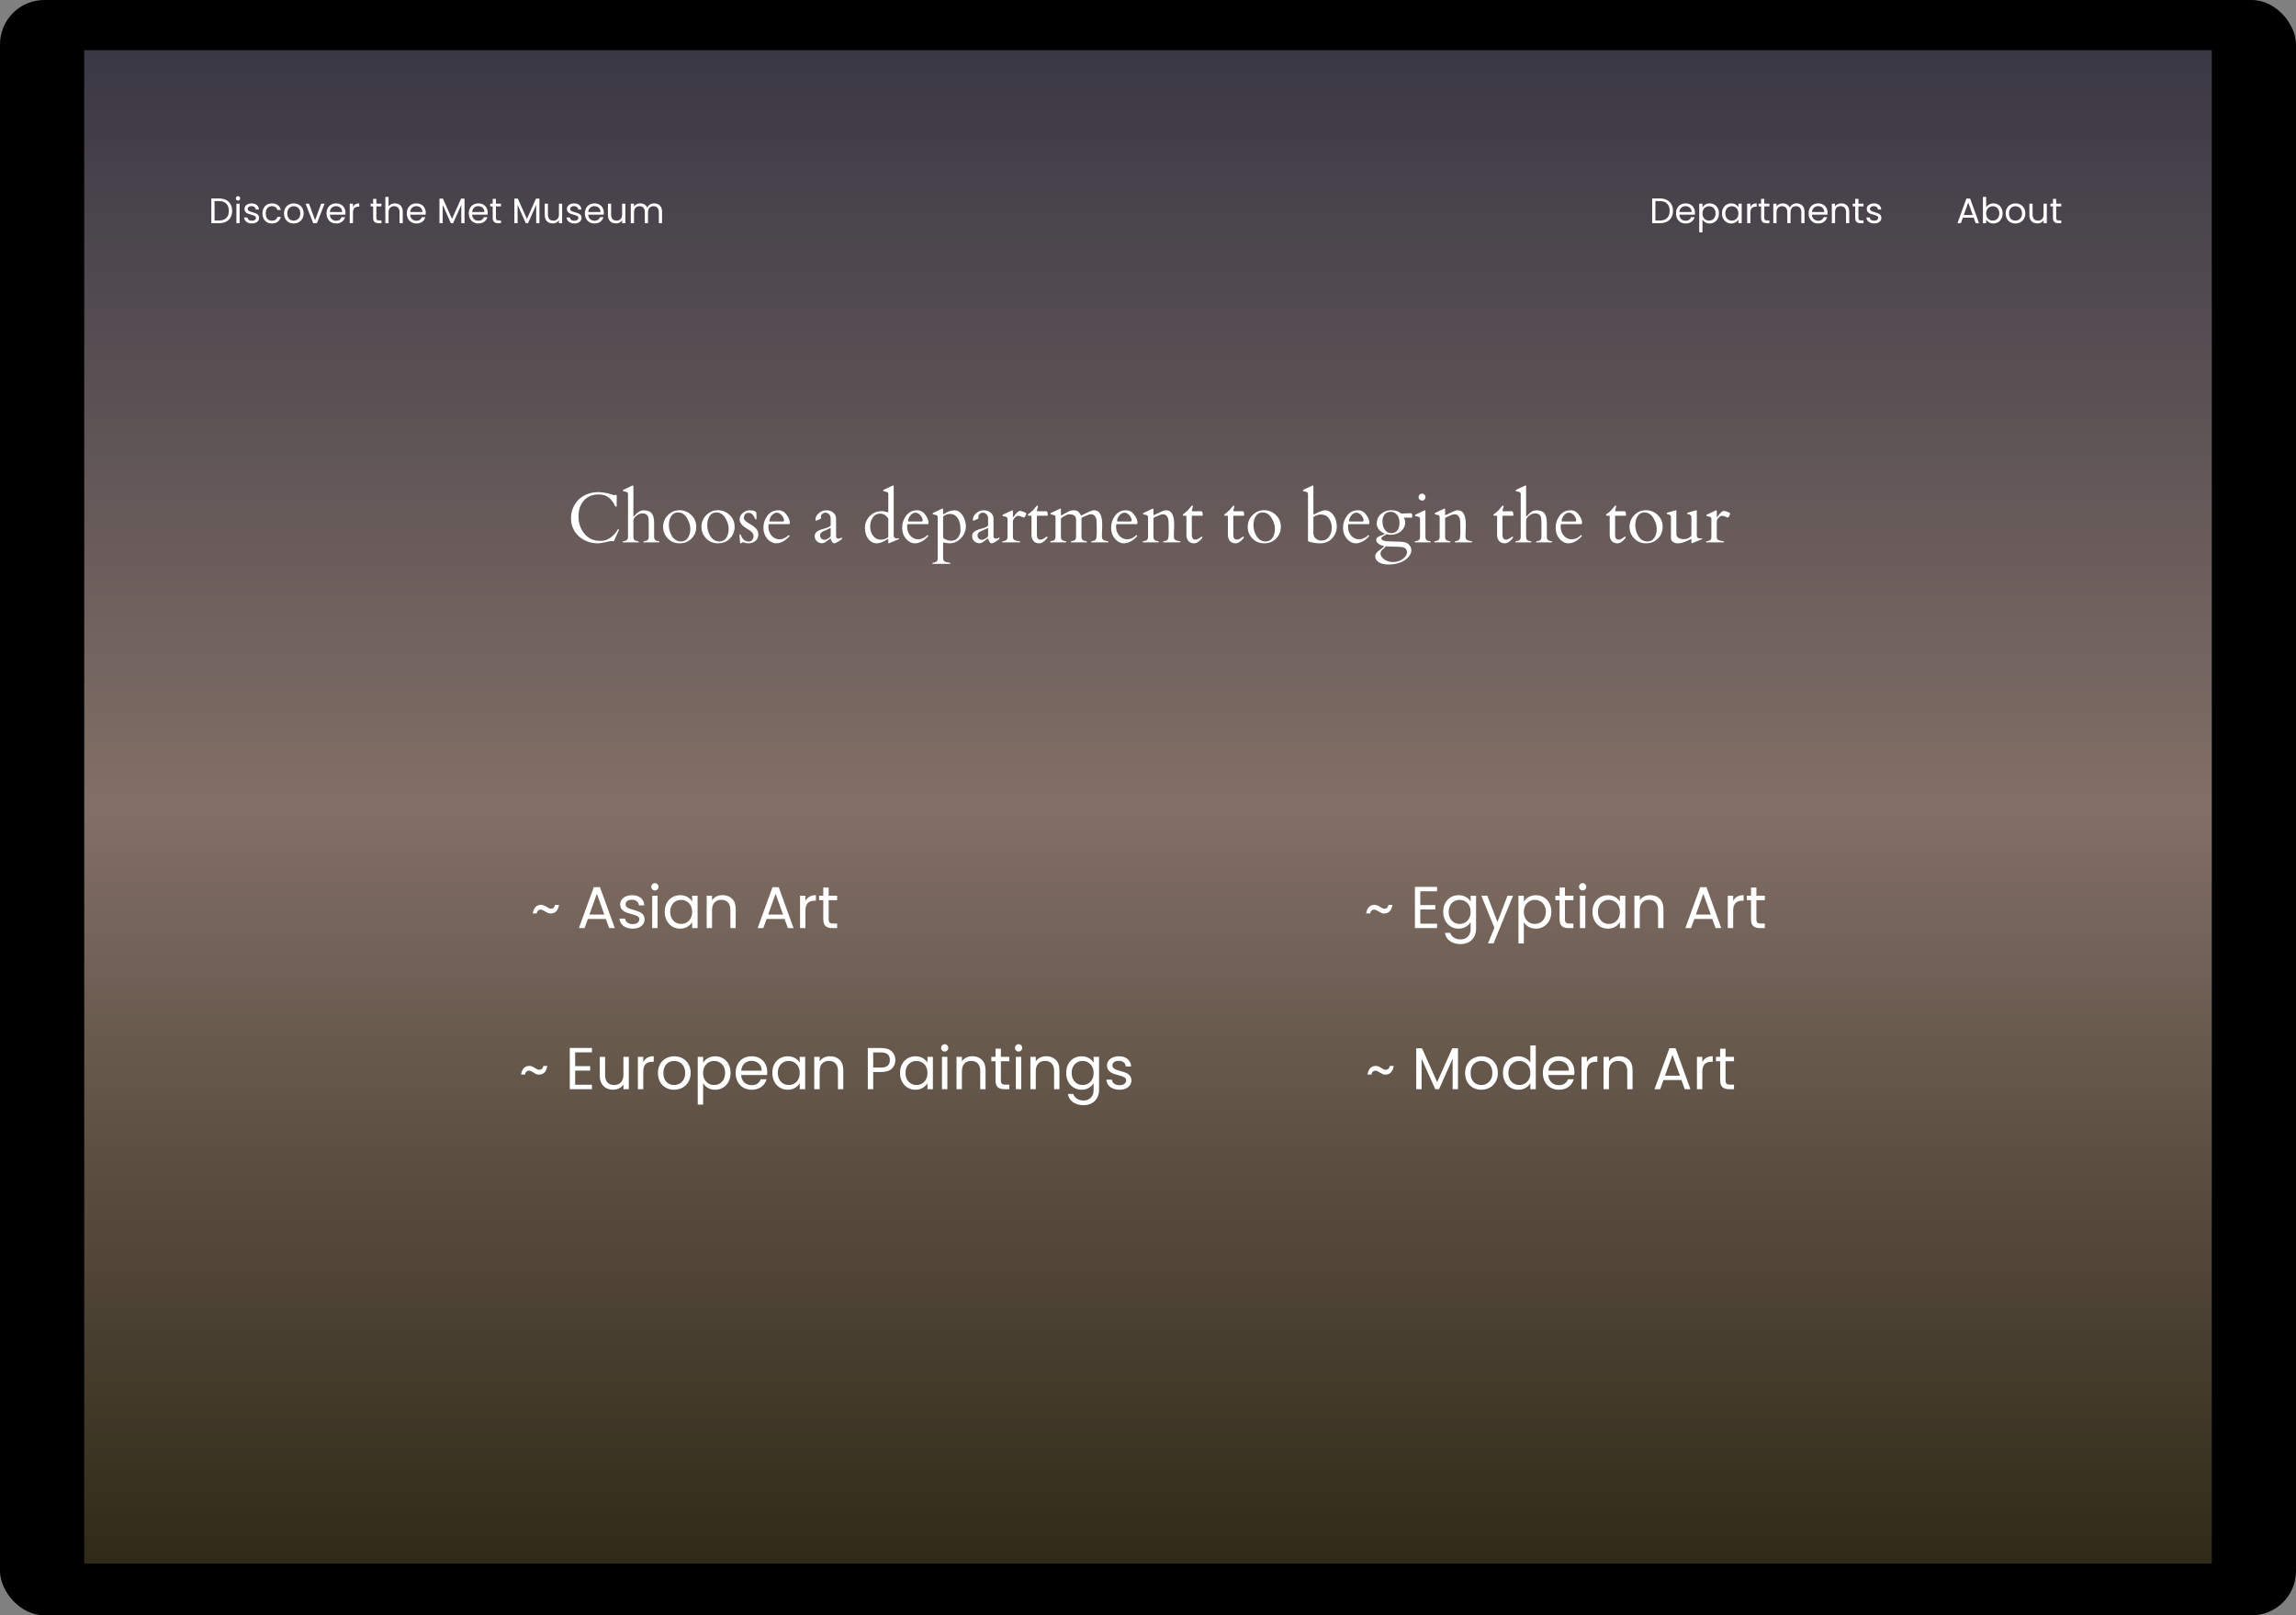 <svg width="1554" height="1093" viewBox="0 0 1554 1093" fill="none" xmlns="http://www.w3.org/2000/svg">
<rect x="0" y="0" width="1554" height="1093" fill="#808080" stroke="none"/>
<rect width="1554" height="1093" rx="30" fill="black"/>
<rect width="1440" height="1024" transform="translate(57 34)" fill="url(#paint0_linear_116_10)"/>
<path d="M415.531 366.109C415.453 366.234 415.258 366.266 414.945 366.203C414.648 366.125 414.297 366.086 413.891 366.086C413.484 366.086 412.906 366.172 412.156 366.344C411.422 366.5 410.258 366.75 408.664 367.094C407.07 367.453 405.617 367.633 404.305 367.633C401.336 367.633 398.453 366.938 395.656 365.547C392.875 364.141 390.648 362.156 388.977 359.594C387.305 357.016 386.469 354.031 386.469 350.641C386.469 347.25 387.305 344.18 388.977 341.43C391.414 337.398 395.086 334.773 399.992 333.555C401.555 333.164 403.117 332.969 404.68 332.969C406.82 332.969 409.359 333.328 412.297 334.047C413.188 334.266 413.938 334.492 414.547 334.727C415.172 334.961 415.555 335.078 415.695 335.078L416.398 334.891H417.125C417.312 334.891 417.406 335.023 417.406 335.289V342.578C417.406 342.734 417.266 342.812 416.984 342.812C416.703 342.812 416.539 342.781 416.492 342.719C416.445 342.641 416.398 342.555 416.352 342.461C416.305 342.352 416.25 342.242 416.188 342.133C416.141 342.023 416.086 341.922 416.023 341.828C415.977 341.734 415.945 341.664 415.93 341.617C413.586 336.914 410.031 334.562 405.266 334.562C400.969 334.562 397.609 335.93 395.188 338.664C392.766 341.398 391.555 345.023 391.555 349.539C391.555 354.039 392.883 357.906 395.539 361.141C398.211 364.375 401.836 365.992 406.414 365.992C408.914 365.992 411.188 365.25 413.234 363.766C415.297 362.281 416.914 360.461 418.086 358.305C418.117 358.211 418.211 358.164 418.367 358.164H418.672C418.828 358.164 418.906 358.258 418.906 358.445C418.906 358.633 418.859 358.812 418.766 358.984L415.531 366.109ZM428.703 348.859C428.703 349.234 428.758 349.422 428.867 349.422C428.977 349.422 429.055 349.398 429.102 349.352C429.148 349.289 429.477 348.922 430.086 348.25C431.852 346.281 433.641 345.297 435.453 345.297C437.828 345.297 439.57 345.828 440.68 346.891C442.039 348.234 442.719 350.492 442.719 353.664V363.438C442.719 364.969 443.562 365.859 445.25 366.109C445.984 366.203 446.352 366.367 446.352 366.602C446.352 366.836 446.273 366.969 446.117 367H435.664C435.508 366.969 435.43 366.859 435.43 366.672C435.43 366.391 435.797 366.203 436.531 366.109C438.219 365.859 439.062 364.969 439.062 363.438V353.898C439.062 351.602 438.898 350.109 438.57 349.422C437.945 348.047 436.641 347.359 434.656 347.359C433.438 347.359 432.141 347.883 430.766 348.93C429.391 349.961 428.703 351.102 428.703 352.352V363.438C428.703 364.969 429.547 365.859 431.234 366.109C431.969 366.203 432.336 366.367 432.336 366.602C432.336 366.836 432.258 366.969 432.102 367H421.648C421.492 366.969 421.414 366.859 421.414 366.672C421.414 366.391 421.781 366.203 422.516 366.109C424.203 365.859 425.047 364.969 425.047 363.438V334.211C425.047 333.555 424.688 333.102 423.969 332.852C423.656 332.742 423.32 332.656 422.961 332.594C422.602 332.516 422.312 332.445 422.094 332.383C421.891 332.32 421.758 332.266 421.695 332.219C421.648 332.156 421.625 332.039 421.625 331.867C421.625 331.68 421.742 331.523 421.977 331.398L427.953 328.586C428.141 328.492 428.258 328.445 428.305 328.445C428.57 328.445 428.703 328.633 428.703 329.008V348.859ZM448.812 356.477C448.812 353.398 449.898 350.758 452.07 348.555C454.258 346.336 456.875 345.227 459.922 345.227C462.969 345.227 465.617 346.305 467.867 348.461C470.117 350.602 471.242 353.25 471.242 356.406C471.242 359.562 470.172 362.227 468.031 364.398C465.906 366.555 463.234 367.633 460.016 367.633C456.797 367.633 454.125 366.539 452 364.352C449.875 362.164 448.812 359.539 448.812 356.477ZM454.648 362.5C456.18 365.078 458.266 366.367 460.906 366.367C462.953 366.367 464.516 365.547 465.594 363.906C466.688 362.266 467.234 360.25 467.234 357.859C467.234 355.469 466.469 353.016 464.938 350.5C463.422 347.984 461.375 346.727 458.797 346.727C456.906 346.727 455.414 347.547 454.32 349.188C453.242 350.812 452.703 352.883 452.703 355.398C452.703 357.898 453.352 360.266 454.648 362.5ZM474.781 356.477C474.781 353.398 475.867 350.758 478.039 348.555C480.227 346.336 482.844 345.227 485.891 345.227C488.938 345.227 491.586 346.305 493.836 348.461C496.086 350.602 497.211 353.25 497.211 356.406C497.211 359.562 496.141 362.227 494 364.398C491.875 366.555 489.203 367.633 485.984 367.633C482.766 367.633 480.094 366.539 477.969 364.352C475.844 362.164 474.781 359.539 474.781 356.477ZM480.617 362.5C482.148 365.078 484.234 366.367 486.875 366.367C488.922 366.367 490.484 365.547 491.562 363.906C492.656 362.266 493.203 360.25 493.203 357.859C493.203 355.469 492.438 353.016 490.906 350.5C489.391 347.984 487.344 346.727 484.766 346.727C482.875 346.727 481.383 347.547 480.289 349.188C479.211 350.812 478.672 352.883 478.672 355.398C478.672 357.898 479.32 360.266 480.617 362.5ZM512 350.969C512 351.312 511.867 351.484 511.602 351.484C511.352 351.484 511.156 351.297 511.016 350.922C510.641 349.891 510.078 348.977 509.328 348.18C508.594 347.383 507.68 346.984 506.586 346.984C505.148 346.984 504.18 347.703 503.68 349.141C503.523 349.625 503.445 350.125 503.445 350.641C503.445 351.156 503.773 351.734 504.43 352.375C505.086 353 506.164 353.75 507.664 354.625C509.164 355.5 510.258 356.242 510.945 356.852C512.508 358.242 513.289 359.852 513.289 361.68C513.289 363.508 512.617 364.961 511.273 366.039C509.93 367.102 508.367 367.633 506.586 367.633C505.633 367.633 504.766 367.5 503.984 367.234C503.219 366.984 502.773 366.859 502.648 366.859C502.539 366.859 502.352 366.984 502.086 367.234C501.836 367.5 501.633 367.633 501.477 367.633H501.078C500.984 367.633 500.867 366.789 500.727 365.102C500.586 363.414 500.516 362.414 500.516 362.102C500.516 361.789 500.539 361.617 500.586 361.586C500.648 361.555 500.742 361.539 500.867 361.539C500.992 361.539 501.094 361.578 501.172 361.656C501.266 361.734 501.344 361.836 501.406 361.961C501.469 362.07 501.516 362.188 501.547 362.312C501.594 362.438 501.695 362.672 501.852 363.016C502.914 365.281 504.555 366.414 506.773 366.414C507.758 366.414 508.547 366.055 509.141 365.336C509.734 364.602 510.031 363.789 510.031 362.898C510.031 362.008 509.797 361.258 509.328 360.648C508.859 360.039 508.273 359.484 507.57 358.984C506.883 358.484 506.133 358 505.32 357.531C502.164 355.688 500.586 353.648 500.586 351.414C500.586 349.742 501.305 348.305 502.742 347.102C504.18 345.883 505.656 345.273 507.172 345.273C508.688 345.273 509.805 345.438 510.523 345.766C511.258 346.094 511.688 346.375 511.812 346.609C511.938 346.828 512 347.562 512 348.812V350.969ZM520.484 354.648C520.219 354.648 520.086 355.219 520.086 356.359C520.086 358.781 520.805 360.812 522.242 362.453C523.68 364.094 525.461 364.914 527.586 364.914C529.727 364.914 531.781 363.992 533.75 362.148C533.781 362.117 533.82 362.102 533.867 362.102H533.984C534.078 362.102 534.164 362.18 534.242 362.336C534.336 362.477 534.422 362.57 534.5 362.617C532.688 364.82 530.555 366.344 528.102 367.188C527.258 367.484 526.305 367.633 525.242 367.633C524.18 367.633 523.102 367.344 522.008 366.766C520.914 366.172 519.977 365.398 519.195 364.445C517.539 362.461 516.711 359.992 516.711 357.039C516.711 354.07 517.609 351.367 519.406 348.93C521.219 346.492 523.703 345.273 526.859 345.273C529.125 345.273 530.977 346.289 532.414 348.32C533.852 350.336 534.57 352.109 534.57 353.641C534.57 354.312 534.406 354.648 534.078 354.648H520.484ZM520.742 352.398C520.742 352.695 520.883 352.844 521.164 352.844H530C530.406 352.844 530.609 352.602 530.609 352.117C530.609 350.992 530.102 349.844 529.086 348.672C528.086 347.484 526.984 346.891 525.781 346.891C524.609 346.891 523.539 347.422 522.57 348.484C521.617 349.547 521.008 350.758 520.742 352.117V352.398ZM565.883 363.133C565.883 363.539 566.07 363.867 566.445 364.117C566.836 364.352 567.281 364.469 567.781 364.469C568.281 364.469 568.695 364.344 569.023 364.094C569.367 363.828 569.602 363.695 569.727 363.695C569.852 363.695 569.914 363.867 569.914 364.211C569.914 364.539 569.758 364.82 569.445 365.055C567.102 366.773 565.516 367.633 564.688 367.633C563.688 367.633 562.875 366.594 562.25 364.516C562.203 364.359 562.164 364.289 562.133 364.305C560.195 365.758 558.977 366.633 558.477 366.93C557.195 367.664 555.906 367.781 554.609 367.281C553.328 366.781 552.398 365.953 551.82 364.797C551.539 364.203 551.398 363.57 551.398 362.898C551.398 361.57 551.891 360.516 552.875 359.734C553.859 358.953 555.734 358.203 558.5 357.484C559.438 357.234 560.273 356.914 561.008 356.523C561.742 356.133 562.125 355.883 562.156 355.773C562.203 355.664 562.227 355.562 562.227 355.469V350.969C562.227 349.203 561.539 347.961 560.164 347.242C559.711 347.008 559.164 346.891 558.523 346.891C557.898 346.891 557.258 347.141 556.602 347.641C555.961 348.141 555.641 348.852 555.641 349.773L555.758 350.688C555.664 350.875 555.102 351.188 554.07 351.625C553.039 352.062 552.445 352.297 552.289 352.328C552.039 352.328 551.914 352.031 551.914 351.438C551.914 350.828 552.094 350.156 552.453 349.422C552.812 348.688 553.32 348.016 553.977 347.406C555.508 345.984 557.258 345.273 559.227 345.273C561.195 345.273 562.797 345.82 564.031 346.914C565.266 347.992 565.883 349.281 565.883 350.781V363.133ZM555.078 362.453C555.078 363.203 555.367 363.859 555.945 364.422C556.523 364.969 557.18 365.242 557.914 365.242C558.664 365.242 559.57 364.93 560.633 364.305C561.695 363.664 562.227 363.008 562.227 362.336V357.578C562.227 357.406 562.188 357.32 562.109 357.32C562.031 357.32 561.977 357.328 561.945 357.344L556.508 359.875C555.945 360.281 555.562 360.625 555.359 360.906C555.172 361.188 555.078 361.703 555.078 362.453ZM599.516 346.258C600.203 346.492 600.625 346.609 600.781 346.609C600.938 346.609 601.031 346.609 601.062 346.609C601.109 346.594 601.164 346.492 601.227 346.305V334.211C601.227 333.555 600.867 333.102 600.148 332.852C599.836 332.742 599.5 332.656 599.141 332.594C598.781 332.516 598.492 332.445 598.273 332.383C598.07 332.32 597.938 332.266 597.875 332.219C597.828 332.156 597.805 332.039 597.805 331.867C597.805 331.68 597.922 331.523 598.156 331.398L604.133 328.586C604.32 328.492 604.438 328.445 604.484 328.445C604.75 328.445 604.883 328.633 604.883 329.008V362.383C604.961 363.07 605.156 363.562 605.469 363.859C605.781 364.156 606.289 364.305 606.992 364.305L608.352 364.211C608.445 364.211 608.492 364.305 608.492 364.492C608.492 364.664 608.375 364.805 608.141 364.914L601.906 367.492C601.719 367.586 601.555 367.633 601.414 367.633C601.289 367.633 601.227 367.438 601.227 367.047V364.914C601.227 364.758 601.188 364.68 601.109 364.68C601 364.68 600.352 365.031 599.164 365.734C595.523 367.891 592.453 368.211 589.953 366.695C587.953 365.477 586.602 363.547 585.898 360.906C585.57 359.672 585.406 358.367 585.406 356.992C585.406 355.602 585.688 354.227 586.25 352.867C586.828 351.492 587.617 350.289 588.617 349.258C590.82 347.008 593.477 345.883 596.586 345.883C597.852 345.883 598.828 346.008 599.516 346.258ZM588.945 356.312C588.945 358.672 589.602 360.742 590.914 362.523C592.227 364.289 594.055 365.172 596.398 365.172C597.43 365.172 598.492 364.922 599.586 364.422C600.68 363.906 601.227 363.516 601.227 363.25V351.156C601.227 350.859 601.023 350.508 600.617 350.102C599.367 348.383 597.703 347.523 595.625 347.523C593.562 347.523 591.93 348.398 590.727 350.148C589.539 351.883 588.945 353.938 588.945 356.312ZM614.375 354.648C614.109 354.648 613.977 355.219 613.977 356.359C613.977 358.781 614.695 360.812 616.133 362.453C617.57 364.094 619.352 364.914 621.477 364.914C623.617 364.914 625.672 363.992 627.641 362.148C627.672 362.117 627.711 362.102 627.758 362.102H627.875C627.969 362.102 628.055 362.18 628.133 362.336C628.227 362.477 628.312 362.57 628.391 362.617C626.578 364.82 624.445 366.344 621.992 367.188C621.148 367.484 620.195 367.633 619.133 367.633C618.07 367.633 616.992 367.344 615.898 366.766C614.805 366.172 613.867 365.398 613.086 364.445C611.43 362.461 610.602 359.992 610.602 357.039C610.602 354.07 611.5 351.367 613.297 348.93C615.109 346.492 617.594 345.273 620.75 345.273C623.016 345.273 624.867 346.289 626.305 348.32C627.742 350.336 628.461 352.109 628.461 353.641C628.461 354.312 628.297 354.648 627.969 354.648H614.375ZM614.633 352.398C614.633 352.695 614.773 352.844 615.055 352.844H623.891C624.297 352.844 624.5 352.602 624.5 352.117C624.5 350.992 623.992 349.844 622.977 348.672C621.977 347.484 620.875 346.891 619.672 346.891C618.5 346.891 617.43 347.422 616.461 348.484C615.508 349.547 614.898 350.758 614.633 352.117V352.398ZM650.047 364.539C647.891 366.602 645.469 367.633 642.781 367.633C641.812 367.633 640.492 367.453 638.82 367.094C638.555 367.094 638.406 367.188 638.375 367.375C638.359 367.562 638.344 367.758 638.328 367.961V377.969C638.328 379.141 639.008 379.922 640.367 380.312C640.961 380.469 641.516 380.578 642.031 380.641C642.547 380.719 642.875 380.789 643.016 380.852C643.172 380.914 643.25 381.031 643.25 381.203C643.25 381.391 643.172 381.5 643.016 381.531H631.273C631.117 381.5 631.039 381.391 631.039 381.203C631.039 380.922 631.406 380.734 632.141 380.641C633.828 380.391 634.672 379.5 634.672 377.969V349.867C634.672 349.211 634.312 348.758 633.594 348.508C633.281 348.398 632.945 348.312 632.586 348.25C632.227 348.172 631.938 348.102 631.719 348.039C631.516 347.977 631.383 347.922 631.32 347.875C631.273 347.812 631.25 347.695 631.25 347.523C631.25 347.336 631.367 347.18 631.602 347.055L637.578 344.195C637.703 344.133 637.828 344.102 637.953 344.102C638.203 344.102 638.328 344.289 638.328 344.664V347.641C638.328 347.812 638.414 347.898 638.586 347.898C638.773 347.898 639.211 347.672 639.898 347.219C641.883 345.938 643.945 345.297 646.086 345.297C647.586 345.297 648.961 345.906 650.211 347.125C651.852 348.719 652.945 350.938 653.492 353.781C653.648 354.594 653.727 355.461 653.727 356.383C653.727 357.289 653.578 358.25 653.281 359.266C652.688 361.281 651.609 363.039 650.047 364.539ZM643.344 347.734C641.219 347.734 639.547 348.344 638.328 349.562V362.734C638.328 363.516 638.461 364.023 638.727 364.258C639.414 364.852 640.469 365.312 641.891 365.641C644.703 366.281 646.891 365.609 648.453 363.625C649.562 362.203 650.117 360.484 650.117 358.469C650.117 354.547 649.234 351.609 647.469 349.656C646.406 348.469 645.031 347.828 643.344 347.734ZM672.43 363.133C672.43 363.539 672.617 363.867 672.992 364.117C673.383 364.352 673.828 364.469 674.328 364.469C674.828 364.469 675.242 364.344 675.57 364.094C675.914 363.828 676.148 363.695 676.273 363.695C676.398 363.695 676.461 363.867 676.461 364.211C676.461 364.539 676.305 364.82 675.992 365.055C673.648 366.773 672.062 367.633 671.234 367.633C670.234 367.633 669.422 366.594 668.797 364.516C668.75 364.359 668.711 364.289 668.68 364.305C666.742 365.758 665.523 366.633 665.023 366.93C663.742 367.664 662.453 367.781 661.156 367.281C659.875 366.781 658.945 365.953 658.367 364.797C658.086 364.203 657.945 363.57 657.945 362.898C657.945 361.57 658.438 360.516 659.422 359.734C660.406 358.953 662.281 358.203 665.047 357.484C665.984 357.234 666.82 356.914 667.555 356.523C668.289 356.133 668.672 355.883 668.703 355.773C668.75 355.664 668.773 355.562 668.773 355.469V350.969C668.773 349.203 668.086 347.961 666.711 347.242C666.258 347.008 665.711 346.891 665.07 346.891C664.445 346.891 663.805 347.141 663.148 347.641C662.508 348.141 662.188 348.852 662.188 349.773L662.305 350.688C662.211 350.875 661.648 351.188 660.617 351.625C659.586 352.062 658.992 352.297 658.836 352.328C658.586 352.328 658.461 352.031 658.461 351.438C658.461 350.828 658.641 350.156 659 349.422C659.359 348.688 659.867 348.016 660.523 347.406C662.055 345.984 663.805 345.273 665.773 345.273C667.742 345.273 669.344 345.82 670.578 346.914C671.812 347.992 672.43 349.281 672.43 350.781V363.133ZM661.625 362.453C661.625 363.203 661.914 363.859 662.492 364.422C663.07 364.969 663.727 365.242 664.461 365.242C665.211 365.242 666.117 364.93 667.18 364.305C668.242 363.664 668.773 363.008 668.773 362.336V357.578C668.773 357.406 668.734 357.32 668.656 357.32C668.578 357.32 668.523 357.328 668.492 357.344L663.055 359.875C662.492 360.281 662.109 360.625 661.906 360.906C661.719 361.188 661.625 361.703 661.625 362.453ZM692.961 350.195C692.773 350.164 692.5 350.062 692.141 349.891C690.844 349.297 689.828 349 689.094 349C688.359 349 687.586 349.461 686.773 350.383C685.977 351.289 685.578 352.109 685.578 352.844V363.438C685.578 364.609 686.258 365.391 687.617 365.781C688.211 365.938 688.766 366.055 689.281 366.133C689.797 366.195 690.125 366.258 690.266 366.32C690.422 366.383 690.5 366.508 690.5 366.695C690.5 366.867 690.422 366.969 690.266 367H678.523C678.367 366.969 678.289 366.859 678.289 366.672C678.289 366.391 678.656 366.203 679.391 366.109C681.078 365.859 681.922 364.969 681.922 363.438V351.039C681.922 350.383 681.562 349.93 680.844 349.68C680.531 349.57 680.195 349.484 679.836 349.422C679.477 349.344 679.188 349.273 678.969 349.211C678.766 349.148 678.633 349.094 678.57 349.047C678.523 348.984 678.5 348.867 678.5 348.695C678.5 348.508 678.617 348.352 678.852 348.227L684.828 345.414C685.016 345.32 685.133 345.273 685.18 345.273C685.445 345.273 685.578 345.461 685.578 345.836V349.633C685.578 349.82 685.625 349.914 685.719 349.914C685.844 349.914 686.164 349.547 686.68 348.812C688.164 346.734 689.391 345.695 690.359 345.695C690.906 345.695 691.742 345.914 692.867 346.352C694.008 346.789 694.578 347.156 694.578 347.453C694.578 347.812 694.398 348.359 694.039 349.094C693.68 349.828 693.32 350.195 692.961 350.195ZM701.938 348.977C701.844 348.977 701.797 349.047 701.797 349.188V362.125C701.797 363.062 702 363.797 702.406 364.328C702.828 364.859 703.359 365.125 704 365.125C704.641 365.125 705.195 365.023 705.664 364.82C706.148 364.602 706.562 364.367 706.906 364.117C707.266 363.867 707.586 363.641 707.867 363.438C708.148 363.219 708.398 363.109 708.617 363.109C708.836 363.109 708.945 363.164 708.945 363.273C708.945 363.648 708.906 363.891 708.828 364C706.953 366.422 705.141 367.633 703.391 367.633C701.656 367.633 700.344 367.086 699.453 365.992C698.578 364.883 698.141 363.562 698.141 362.031V348.977H696.383C695.945 348.977 695.711 348.836 695.68 348.555C695.664 348.273 695.711 348.094 695.82 348.016C696.648 347.484 697.789 346.531 699.242 345.156C699.398 344.984 699.609 344.727 699.875 344.383C700.141 344.039 700.523 343.57 701.023 342.977C701.539 342.383 701.93 342.086 702.195 342.086C702.461 342.086 702.594 342.195 702.594 342.414C702.594 342.445 702.328 343.469 701.797 345.484C701.797 345.766 701.922 345.914 702.172 345.93H708.148C708.836 345.93 709.18 346.898 709.18 348.836C709.18 348.93 709.117 348.977 708.992 348.977H701.938ZM742.32 359.617L742.273 354.672C742.273 352.656 742.102 351.242 741.758 350.43C741.414 349.617 740.977 349.008 740.445 348.602C739.914 348.18 739.195 347.969 738.289 347.969C737.398 347.969 735.5 348.672 732.594 350.078C732.203 350.312 732 350.531 731.984 350.734V363.344C731.984 364.922 732.828 365.828 734.516 366.062C735.25 366.172 735.617 366.352 735.617 366.602C735.617 366.836 735.539 366.969 735.383 367H724.93C724.773 366.969 724.695 366.859 724.695 366.672C724.695 366.375 725.062 366.172 725.797 366.062C727.484 365.828 728.328 364.922 728.328 363.344V351.672C728.328 349.219 726.812 347.992 723.781 347.992C722.672 347.992 721.133 348.648 719.164 349.961C718.664 350.289 718.297 350.594 718.062 350.875V363.344C718.062 364.922 718.906 365.828 720.594 366.062C721.328 366.172 721.695 366.352 721.695 366.602C721.695 366.836 721.617 366.969 721.461 367H711.008C710.852 366.969 710.773 366.859 710.773 366.672C710.773 366.375 711.141 366.172 711.875 366.062C713.562 365.828 714.406 364.938 714.406 363.391V349.891C714.406 349.234 714.047 348.781 713.328 348.531C713.016 348.422 712.68 348.336 712.32 348.273C711.961 348.195 711.672 348.125 711.453 348.062C711.25 348 711.117 347.945 711.055 347.898C711.008 347.836 710.984 347.719 710.984 347.547C710.984 347.359 711.102 347.203 711.336 347.078L717.312 344.266C717.5 344.172 717.617 344.125 717.664 344.125C717.93 344.125 718.062 344.312 718.062 344.688V348.578C718.078 348.672 718.133 348.719 718.227 348.719C718.336 348.719 718.594 348.609 719 348.391C719.422 348.172 719.969 347.867 720.641 347.477C721.312 347.07 722.195 346.602 723.289 346.07C724.398 345.539 725.57 345.273 726.805 345.273C728.789 345.273 730.211 346.125 731.07 347.828C731.398 348.516 731.695 348.812 731.961 348.719C732.227 348.609 732.641 348.414 733.203 348.133C734.531 347.477 735.875 346.836 737.234 346.211C738.594 345.586 739.719 345.273 740.609 345.273C744.219 345.273 746.023 348.562 746.023 355.141L745.812 361.984V363.344C745.812 364.562 746.422 365.359 747.641 365.734C748.156 365.906 748.648 366.031 749.117 366.109C749.602 366.172 749.914 366.234 750.055 366.297C750.211 366.359 750.289 366.484 750.289 366.672C750.289 366.859 750.211 366.969 750.055 367H738.758C738.602 366.969 738.523 366.859 738.523 366.672C738.523 366.375 738.891 366.172 739.625 366.062C741.297 365.828 742.133 364.859 742.133 363.156C742.258 362.375 742.32 361.195 742.32 359.617ZM755.797 354.648C755.531 354.648 755.398 355.219 755.398 356.359C755.398 358.781 756.117 360.812 757.555 362.453C758.992 364.094 760.773 364.914 762.898 364.914C765.039 364.914 767.094 363.992 769.062 362.148C769.094 362.117 769.133 362.102 769.18 362.102H769.297C769.391 362.102 769.477 362.18 769.555 362.336C769.648 362.477 769.734 362.57 769.812 362.617C768 364.82 765.867 366.344 763.414 367.188C762.57 367.484 761.617 367.633 760.555 367.633C759.492 367.633 758.414 367.344 757.32 366.766C756.227 366.172 755.289 365.398 754.508 364.445C752.852 362.461 752.023 359.992 752.023 357.039C752.023 354.07 752.922 351.367 754.719 348.93C756.531 346.492 759.016 345.273 762.172 345.273C764.438 345.273 766.289 346.289 767.727 348.32C769.164 350.336 769.883 352.109 769.883 353.641C769.883 354.312 769.719 354.648 769.391 354.648H755.797ZM756.055 352.398C756.055 352.695 756.195 352.844 756.477 352.844H765.312C765.719 352.844 765.922 352.602 765.922 352.117C765.922 350.992 765.414 349.844 764.398 348.672C763.398 347.484 762.297 346.891 761.094 346.891C759.922 346.891 758.852 347.422 757.883 348.484C756.93 349.547 756.32 350.758 756.055 352.117V352.398ZM791.023 359.617L790.977 354.672C790.977 352.656 790.805 351.242 790.461 350.43C790.117 349.617 789.68 349.008 789.148 348.602C788.617 348.18 787.898 347.969 786.992 347.969C786.102 347.969 784.203 348.672 781.297 350.078C780.906 350.312 780.703 350.531 780.688 350.734V363.344C780.688 364.922 781.531 365.828 783.219 366.062C783.953 366.172 784.32 366.352 784.32 366.602C784.32 366.836 784.242 366.969 784.086 367H773.633C773.477 366.969 773.398 366.859 773.398 366.672C773.398 366.375 773.766 366.172 774.5 366.062C776.188 365.828 777.031 364.922 777.031 363.344V349.891C777.031 349.234 776.672 348.781 775.953 348.531C775.641 348.422 775.305 348.336 774.945 348.273C774.586 348.195 774.297 348.125 774.078 348.062C773.875 348 773.742 347.945 773.68 347.898C773.633 347.836 773.609 347.719 773.609 347.547C773.609 347.359 773.727 347.203 773.961 347.078L779.938 344.266C780.125 344.172 780.242 344.125 780.289 344.125C780.555 344.125 780.688 344.312 780.688 344.688V348.344C780.734 348.5 780.797 348.578 780.875 348.578C780.969 348.578 781.305 348.438 781.883 348.156C783.227 347.484 784.578 346.836 785.938 346.211C787.297 345.586 788.422 345.273 789.312 345.273C792.922 345.273 794.727 348.562 794.727 355.141L794.516 361.984V363.344C794.516 364.562 795.125 365.359 796.344 365.734C796.859 365.906 797.352 366.031 797.82 366.109C798.305 366.172 798.617 366.234 798.758 366.297C798.914 366.359 798.992 366.484 798.992 366.672C798.992 366.859 798.914 366.969 798.758 367H787.461C787.305 366.969 787.227 366.859 787.227 366.672C787.227 366.375 787.594 366.172 788.328 366.062C790 365.828 790.836 364.859 790.836 363.156C790.961 362.375 791.023 361.195 791.023 359.617ZM806.797 348.977C806.703 348.977 806.656 349.047 806.656 349.188V362.125C806.656 363.062 806.859 363.797 807.266 364.328C807.688 364.859 808.219 365.125 808.859 365.125C809.5 365.125 810.055 365.023 810.523 364.82C811.008 364.602 811.422 364.367 811.766 364.117C812.125 363.867 812.445 363.641 812.727 363.438C813.008 363.219 813.258 363.109 813.477 363.109C813.695 363.109 813.805 363.164 813.805 363.273C813.805 363.648 813.766 363.891 813.688 364C811.812 366.422 810 367.633 808.25 367.633C806.516 367.633 805.203 367.086 804.312 365.992C803.438 364.883 803 363.562 803 362.031V348.977H801.242C800.805 348.977 800.57 348.836 800.539 348.555C800.523 348.273 800.57 348.094 800.68 348.016C801.508 347.484 802.648 346.531 804.102 345.156C804.258 344.984 804.469 344.727 804.734 344.383C805 344.039 805.383 343.57 805.883 342.977C806.398 342.383 806.789 342.086 807.055 342.086C807.32 342.086 807.453 342.195 807.453 342.414C807.453 342.445 807.188 343.469 806.656 345.484C806.656 345.766 806.781 345.914 807.031 345.93H813.008C813.695 345.93 814.039 346.898 814.039 348.836C814.039 348.93 813.977 348.977 813.852 348.977H806.797ZM834.875 348.977C834.781 348.977 834.734 349.047 834.734 349.188V362.125C834.734 363.062 834.938 363.797 835.344 364.328C835.766 364.859 836.297 365.125 836.938 365.125C837.578 365.125 838.133 365.023 838.602 364.82C839.086 364.602 839.5 364.367 839.844 364.117C840.203 363.867 840.523 363.641 840.805 363.438C841.086 363.219 841.336 363.109 841.555 363.109C841.773 363.109 841.883 363.164 841.883 363.273C841.883 363.648 841.844 363.891 841.766 364C839.891 366.422 838.078 367.633 836.328 367.633C834.594 367.633 833.281 367.086 832.391 365.992C831.516 364.883 831.078 363.562 831.078 362.031V348.977H829.32C828.883 348.977 828.648 348.836 828.617 348.555C828.602 348.273 828.648 348.094 828.758 348.016C829.586 347.484 830.727 346.531 832.18 345.156C832.336 344.984 832.547 344.727 832.812 344.383C833.078 344.039 833.461 343.57 833.961 342.977C834.477 342.383 834.867 342.086 835.133 342.086C835.398 342.086 835.531 342.195 835.531 342.414C835.531 342.445 835.266 343.469 834.734 345.484C834.734 345.766 834.859 345.914 835.109 345.93H841.086C841.773 345.93 842.117 346.898 842.117 348.836C842.117 348.93 842.055 348.977 841.93 348.977H834.875ZM844.484 356.477C844.484 353.398 845.57 350.758 847.742 348.555C849.93 346.336 852.547 345.227 855.594 345.227C858.641 345.227 861.289 346.305 863.539 348.461C865.789 350.602 866.914 353.25 866.914 356.406C866.914 359.562 865.844 362.227 863.703 364.398C861.578 366.555 858.906 367.633 855.688 367.633C852.469 367.633 849.797 366.539 847.672 364.352C845.547 362.164 844.484 359.539 844.484 356.477ZM850.32 362.5C851.852 365.078 853.938 366.367 856.578 366.367C858.625 366.367 860.188 365.547 861.266 363.906C862.359 362.266 862.906 360.25 862.906 357.859C862.906 355.469 862.141 353.016 860.609 350.5C859.094 347.984 857.047 346.727 854.469 346.727C852.578 346.727 851.086 347.547 849.992 349.188C848.914 350.812 848.375 352.883 848.375 355.398C848.375 357.898 849.023 360.266 850.32 362.5ZM888.945 347.383C888.945 347.867 889.055 348.109 889.273 348.109C889.508 348.109 890.508 347.602 892.273 346.586C894.336 345.711 895.906 345.273 896.984 345.273C898.062 345.273 899.094 345.586 900.078 346.211C901.062 346.836 901.898 347.656 902.586 348.672C904.039 350.766 904.766 353.305 904.766 356.289C904.766 359.273 903.727 361.914 901.648 364.211C899.586 366.492 896.859 367.633 893.469 367.633C891.266 367.633 889.234 367.367 887.375 366.836C886.828 366.68 886.359 366.555 885.969 366.461C885.594 366.367 885.383 366.273 885.336 366.18C885.305 366.07 885.289 365.945 885.289 365.805V334.211C885.289 333.555 884.93 333.102 884.211 332.852C883.898 332.742 883.562 332.656 883.203 332.594C882.844 332.516 882.555 332.445 882.336 332.383C882.133 332.32 882 332.266 881.938 332.219C881.891 332.156 881.867 332.039 881.867 331.867C881.867 331.68 881.984 331.523 882.219 331.398L888.195 328.586C888.383 328.492 888.5 328.445 888.547 328.445C888.812 328.445 888.945 328.633 888.945 329.008V347.383ZM893.914 348.133C892.523 348.133 890.961 348.633 889.227 349.633C889.039 349.742 888.945 349.93 888.945 350.195V361.281C889.102 362.703 889.719 363.812 890.797 364.609C891.875 365.406 893.055 365.805 894.336 365.805C896.586 365.805 898.32 364.914 899.539 363.133C900.773 361.352 901.391 359.32 901.391 357.039C901.391 354.758 900.766 352.703 899.516 350.875C898.266 349.047 896.398 348.133 893.914 348.133ZM912.781 354.648C912.516 354.648 912.383 355.219 912.383 356.359C912.383 358.781 913.102 360.812 914.539 362.453C915.977 364.094 917.758 364.914 919.883 364.914C922.023 364.914 924.078 363.992 926.047 362.148C926.078 362.117 926.117 362.102 926.164 362.102H926.281C926.375 362.102 926.461 362.18 926.539 362.336C926.633 362.477 926.719 362.57 926.797 362.617C924.984 364.82 922.852 366.344 920.398 367.188C919.555 367.484 918.602 367.633 917.539 367.633C916.477 367.633 915.398 367.344 914.305 366.766C913.211 366.172 912.273 365.398 911.492 364.445C909.836 362.461 909.008 359.992 909.008 357.039C909.008 354.07 909.906 351.367 911.703 348.93C913.516 346.492 916 345.273 919.156 345.273C921.422 345.273 923.273 346.289 924.711 348.32C926.148 350.336 926.867 352.109 926.867 353.641C926.867 354.312 926.703 354.648 926.375 354.648H912.781ZM913.039 352.398C913.039 352.695 913.18 352.844 913.461 352.844H922.297C922.703 352.844 922.906 352.602 922.906 352.117C922.906 350.992 922.398 349.844 921.383 348.672C920.383 347.484 919.281 346.891 918.078 346.891C916.906 346.891 915.836 347.422 914.867 348.484C913.914 349.547 913.305 350.758 913.039 352.117V352.398ZM948.359 347.523C948.359 347.523 950.453 347.43 954.641 347.242C955 347.242 955.234 347.281 955.344 347.359C955.453 347.438 955.57 347.711 955.695 348.18C955.82 348.633 955.883 349.062 955.883 349.469C955.883 349.875 955.844 350.109 955.766 350.172C955.688 350.234 955.531 350.266 955.297 350.266H950.094C950.188 350.438 950.289 350.617 950.398 350.805C950.508 350.992 950.648 351.305 950.82 351.742C950.992 352.18 951.078 352.859 951.078 353.781C951.078 354.688 950.852 355.641 950.398 356.641C949.961 357.625 949.312 358.5 948.453 359.266C946.547 360.984 944.078 361.844 941.047 361.844C940.25 361.844 939.375 361.695 938.422 361.398C938.188 361.648 937.875 361.883 937.484 362.102C937.094 362.305 936.711 362.516 936.336 362.734C935.398 363.266 934.93 363.797 934.93 364.328C934.93 365.656 937.133 366.336 941.539 366.367C945.945 366.398 948.836 366.547 950.211 366.812C951.602 367.062 952.68 367.57 953.445 368.336C954.648 369.539 955.25 370.914 955.25 372.461C955.25 373.789 954.68 375.156 953.539 376.562C951.555 379.047 948.523 380.703 944.445 381.531C942.992 381.828 941.453 381.977 939.828 381.977C936.875 381.977 934.633 381.438 933.102 380.359C931.57 379.297 930.805 378.008 930.805 376.492C930.805 375.664 931 374.977 931.391 374.43C931.781 373.898 932.273 373.391 932.867 372.906C933.477 372.438 934.141 371.938 934.859 371.406C935.578 370.891 936.266 370.227 936.922 369.414C935.422 369.289 934.133 368.812 933.055 367.984C931.992 367.156 931.461 366.344 931.461 365.547C931.461 364.75 931.672 364.164 932.094 363.789C932.516 363.398 933.031 363.07 933.641 362.805C934.25 362.523 934.891 362.266 935.562 362.031C936.234 361.797 936.82 361.492 937.32 361.117C935.57 360.43 934.219 359.484 933.266 358.281C932.312 357.062 931.836 355.734 931.836 354.297C931.836 351.625 932.805 349.445 934.742 347.758C936.695 346.07 939.047 345.227 941.797 345.227C944.547 345.227 946.734 345.992 948.359 347.523ZM935.609 371.969C935.25 372.328 934.953 372.711 934.719 373.117C934.484 373.523 934.367 374.031 934.367 374.641C934.367 375.266 934.586 375.914 935.023 376.586C935.477 377.273 936.086 377.891 936.852 378.438C938.539 379.688 940.57 380.312 942.945 380.312C945.32 380.312 947.469 379.617 949.391 378.227C951.328 376.852 952.297 375.336 952.297 373.68C952.297 372.039 951.5 370.938 949.906 370.375C949.156 370.125 947.227 369.969 944.117 369.906C941.008 369.844 938.992 369.758 938.07 369.648C937.664 370.117 937.242 370.531 936.805 370.891C936.383 371.25 935.984 371.609 935.609 371.969ZM947.234 353.758C947.234 351.555 946.68 349.766 945.57 348.391C944.477 347 943.023 346.305 941.211 346.305C938.867 346.305 937.211 347.406 936.242 349.609C935.867 350.453 935.68 351.422 935.68 352.516C935.68 354.75 936.141 356.609 937.062 358.094C938.188 359.875 939.664 360.766 941.492 360.766C943.32 360.766 944.734 360.148 945.734 358.914C946.734 357.68 947.234 355.961 947.234 353.758ZM957.711 367C957.555 366.969 957.477 366.859 957.477 366.672C957.477 366.391 957.844 366.203 958.578 366.109C960.266 365.859 961.109 364.969 961.109 363.438V351.039C961.109 350.383 960.75 349.93 960.031 349.68C959.719 349.57 959.383 349.484 959.023 349.422C958.664 349.344 958.375 349.273 958.156 349.211C957.953 349.148 957.82 349.094 957.758 349.047C957.711 348.984 957.688 348.867 957.688 348.695C957.688 348.508 957.805 348.352 958.039 348.227L964.016 345.414C964.203 345.32 964.32 345.273 964.367 345.273C964.633 345.273 964.766 345.461 964.766 345.836V363.438C964.766 364.969 965.609 365.859 967.297 366.109C968.031 366.203 968.398 366.367 968.398 366.602C968.398 366.836 968.32 366.969 968.164 367H957.711ZM962.586 338.688C961.945 338.688 961.375 338.484 960.875 338.078C960.391 337.672 960.148 337.109 960.148 336.391C960.148 335.656 960.383 335.078 960.852 334.656C961.32 334.234 961.875 334.023 962.516 334.023C963.172 334.023 963.719 334.273 964.156 334.773C964.609 335.273 964.836 335.812 964.836 336.391C964.836 336.969 964.625 337.5 964.203 337.984C963.781 338.453 963.242 338.688 962.586 338.688ZM988.414 359.617L988.367 354.672C988.367 352.656 988.195 351.242 987.852 350.43C987.508 349.617 987.07 349.008 986.539 348.602C986.008 348.18 985.289 347.969 984.383 347.969C983.492 347.969 981.594 348.672 978.688 350.078C978.297 350.312 978.094 350.531 978.078 350.734V363.344C978.078 364.922 978.922 365.828 980.609 366.062C981.344 366.172 981.711 366.352 981.711 366.602C981.711 366.836 981.633 366.969 981.477 367H971.023C970.867 366.969 970.789 366.859 970.789 366.672C970.789 366.375 971.156 366.172 971.891 366.062C973.578 365.828 974.422 364.922 974.422 363.344V349.891C974.422 349.234 974.062 348.781 973.344 348.531C973.031 348.422 972.695 348.336 972.336 348.273C971.977 348.195 971.688 348.125 971.469 348.062C971.266 348 971.133 347.945 971.07 347.898C971.023 347.836 971 347.719 971 347.547C971 347.359 971.117 347.203 971.352 347.078L977.328 344.266C977.516 344.172 977.633 344.125 977.68 344.125C977.945 344.125 978.078 344.312 978.078 344.688V348.344C978.125 348.5 978.188 348.578 978.266 348.578C978.359 348.578 978.695 348.438 979.273 348.156C980.617 347.484 981.969 346.836 983.328 346.211C984.688 345.586 985.812 345.273 986.703 345.273C990.312 345.273 992.117 348.562 992.117 355.141L991.906 361.984V363.344C991.906 364.562 992.516 365.359 993.734 365.734C994.25 365.906 994.742 366.031 995.211 366.109C995.695 366.172 996.008 366.234 996.148 366.297C996.305 366.359 996.383 366.484 996.383 366.672C996.383 366.859 996.305 366.969 996.148 367H984.852C984.695 366.969 984.617 366.859 984.617 366.672C984.617 366.375 984.984 366.172 985.719 366.062C987.391 365.828 988.227 364.859 988.227 363.156C988.352 362.375 988.414 361.195 988.414 359.617ZM1017.08 348.977C1016.98 348.977 1016.94 349.047 1016.94 349.188V362.125C1016.94 363.062 1017.14 363.797 1017.55 364.328C1017.97 364.859 1018.5 365.125 1019.14 365.125C1019.78 365.125 1020.34 365.023 1020.8 364.82C1021.29 364.602 1021.7 364.367 1022.05 364.117C1022.41 363.867 1022.73 363.641 1023.01 363.438C1023.29 363.219 1023.54 363.109 1023.76 363.109C1023.98 363.109 1024.09 363.164 1024.09 363.273C1024.09 363.648 1024.05 363.891 1023.97 364C1022.09 366.422 1020.28 367.633 1018.53 367.633C1016.8 367.633 1015.48 367.086 1014.59 365.992C1013.72 364.883 1013.28 363.562 1013.28 362.031V348.977H1011.52C1011.09 348.977 1010.85 348.836 1010.82 348.555C1010.8 348.273 1010.85 348.094 1010.96 348.016C1011.79 347.484 1012.93 346.531 1014.38 345.156C1014.54 344.984 1014.75 344.727 1015.02 344.383C1015.28 344.039 1015.66 343.57 1016.16 342.977C1016.68 342.383 1017.07 342.086 1017.34 342.086C1017.6 342.086 1017.73 342.195 1017.73 342.414C1017.73 342.445 1017.47 343.469 1016.94 345.484C1016.94 345.766 1017.06 345.914 1017.31 345.93H1023.29C1023.98 345.93 1024.32 346.898 1024.32 348.836C1024.32 348.93 1024.26 348.977 1024.13 348.977H1017.08ZM1032.92 348.859C1032.92 349.234 1032.98 349.422 1033.09 349.422C1033.2 349.422 1033.27 349.398 1033.32 349.352C1033.37 349.289 1033.7 348.922 1034.3 348.25C1036.07 346.281 1037.86 345.297 1039.67 345.297C1042.05 345.297 1043.79 345.828 1044.9 346.891C1046.26 348.234 1046.94 350.492 1046.94 353.664V363.438C1046.94 364.969 1047.78 365.859 1049.47 366.109C1050.2 366.203 1050.57 366.367 1050.57 366.602C1050.57 366.836 1050.49 366.969 1050.34 367H1039.88C1039.73 366.969 1039.65 366.859 1039.65 366.672C1039.65 366.391 1040.02 366.203 1040.75 366.109C1042.44 365.859 1043.28 364.969 1043.28 363.438V353.898C1043.28 351.602 1043.12 350.109 1042.79 349.422C1042.16 348.047 1040.86 347.359 1038.88 347.359C1037.66 347.359 1036.36 347.883 1034.98 348.93C1033.61 349.961 1032.92 351.102 1032.92 352.352V363.438C1032.92 364.969 1033.77 365.859 1035.45 366.109C1036.19 366.203 1036.55 366.367 1036.55 366.602C1036.55 366.836 1036.48 366.969 1036.32 367H1025.87C1025.71 366.969 1025.63 366.859 1025.63 366.672C1025.63 366.391 1026 366.203 1026.73 366.109C1028.42 365.859 1029.27 364.969 1029.27 363.438V334.211C1029.27 333.555 1028.91 333.102 1028.19 332.852C1027.88 332.742 1027.54 332.656 1027.18 332.594C1026.82 332.516 1026.53 332.445 1026.31 332.383C1026.11 332.32 1025.98 332.266 1025.91 332.219C1025.87 332.156 1025.84 332.039 1025.84 331.867C1025.84 331.68 1025.96 331.523 1026.2 331.398L1032.17 328.586C1032.36 328.492 1032.48 328.445 1032.52 328.445C1032.79 328.445 1032.92 328.633 1032.92 329.008V348.859ZM1056.69 354.648C1056.42 354.648 1056.29 355.219 1056.29 356.359C1056.29 358.781 1057.01 360.812 1058.45 362.453C1059.88 364.094 1061.66 364.914 1063.79 364.914C1065.93 364.914 1067.98 363.992 1069.95 362.148C1069.98 362.117 1070.02 362.102 1070.07 362.102H1070.19C1070.28 362.102 1070.37 362.18 1070.45 362.336C1070.54 362.477 1070.62 362.57 1070.7 362.617C1068.89 364.82 1066.76 366.344 1064.3 367.188C1063.46 367.484 1062.51 367.633 1061.45 367.633C1060.38 367.633 1059.3 367.344 1058.21 366.766C1057.12 366.172 1056.18 365.398 1055.4 364.445C1053.74 362.461 1052.91 359.992 1052.91 357.039C1052.91 354.07 1053.81 351.367 1055.61 348.93C1057.42 346.492 1059.91 345.273 1063.06 345.273C1065.33 345.273 1067.18 346.289 1068.62 348.32C1070.05 350.336 1070.77 352.109 1070.77 353.641C1070.77 354.312 1070.61 354.648 1070.28 354.648H1056.69ZM1056.95 352.398C1056.95 352.695 1057.09 352.844 1057.37 352.844H1066.2C1066.61 352.844 1066.81 352.602 1066.81 352.117C1066.81 350.992 1066.3 349.844 1065.29 348.672C1064.29 347.484 1063.19 346.891 1061.98 346.891C1060.81 346.891 1059.74 347.422 1058.77 348.484C1057.82 349.547 1057.21 350.758 1056.95 352.117V352.398ZM1093.3 348.977C1093.2 348.977 1093.16 349.047 1093.16 349.188V362.125C1093.16 363.062 1093.36 363.797 1093.77 364.328C1094.19 364.859 1094.72 365.125 1095.36 365.125C1096 365.125 1096.55 365.023 1097.02 364.82C1097.51 364.602 1097.92 364.367 1098.27 364.117C1098.62 363.867 1098.95 363.641 1099.23 363.438C1099.51 363.219 1099.76 363.109 1099.98 363.109C1100.2 363.109 1100.3 363.164 1100.3 363.273C1100.3 363.648 1100.27 363.891 1100.19 364C1098.31 366.422 1096.5 367.633 1094.75 367.633C1093.02 367.633 1091.7 367.086 1090.81 365.992C1089.94 364.883 1089.5 363.562 1089.5 362.031V348.977H1087.74C1087.3 348.977 1087.07 348.836 1087.04 348.555C1087.02 348.273 1087.07 348.094 1087.18 348.016C1088.01 347.484 1089.15 346.531 1090.6 345.156C1090.76 344.984 1090.97 344.727 1091.23 344.383C1091.5 344.039 1091.88 343.57 1092.38 342.977C1092.9 342.383 1093.29 342.086 1093.55 342.086C1093.82 342.086 1093.95 342.195 1093.95 342.414C1093.95 342.445 1093.69 343.469 1093.16 345.484C1093.16 345.766 1093.28 345.914 1093.53 345.93H1099.51C1100.2 345.93 1100.54 346.898 1100.54 348.836C1100.54 348.93 1100.48 348.977 1100.35 348.977H1093.3ZM1102.91 356.477C1102.91 353.398 1103.99 350.758 1106.16 348.555C1108.35 346.336 1110.97 345.227 1114.02 345.227C1117.06 345.227 1119.71 346.305 1121.96 348.461C1124.21 350.602 1125.34 353.25 1125.34 356.406C1125.34 359.562 1124.27 362.227 1122.12 364.398C1120 366.555 1117.33 367.633 1114.11 367.633C1110.89 367.633 1108.22 366.539 1106.09 364.352C1103.97 362.164 1102.91 359.539 1102.91 356.477ZM1108.74 362.5C1110.27 365.078 1112.36 366.367 1115 366.367C1117.05 366.367 1118.61 365.547 1119.69 363.906C1120.78 362.266 1121.33 360.25 1121.33 357.859C1121.33 355.469 1120.56 353.016 1119.03 350.5C1117.52 347.984 1115.47 346.727 1112.89 346.727C1111 346.727 1109.51 347.547 1108.41 349.188C1107.34 350.812 1106.8 352.883 1106.8 355.398C1106.8 357.898 1107.45 360.266 1108.74 362.5ZM1144.79 364.938C1144.71 364.672 1144.61 364.586 1144.48 364.68C1144.36 364.758 1143.85 365.023 1142.96 365.477C1140.04 366.93 1137.6 367.656 1135.65 367.656C1133.7 367.656 1132.29 367.031 1131.43 365.781C1131.12 365.312 1130.96 364.734 1130.96 364.047V349.75C1130.91 349.297 1130.71 348.906 1130.35 348.578C1129.87 348.172 1129.36 347.953 1128.83 347.922C1128.31 347.891 1128.05 347.734 1128.05 347.453C1128.05 347.156 1128.18 346.977 1128.43 346.914L1133.8 345.367C1133.98 345.305 1134.16 345.273 1134.34 345.273C1134.52 345.273 1134.62 345.406 1134.62 345.672V361.398C1134.62 362.492 1135.1 363.336 1136.07 363.93C1137.04 364.523 1138.27 364.82 1139.77 364.82C1141.29 364.82 1142.65 364.359 1143.85 363.438C1144.23 363.141 1144.54 362.812 1144.79 362.453V349.75C1144.74 349.297 1144.54 348.906 1144.18 348.578C1143.7 348.172 1143.19 347.953 1142.66 347.922C1142.14 347.891 1141.88 347.734 1141.88 347.453C1141.88 347.156 1142.01 346.977 1142.26 346.914L1147.62 345.367C1147.81 345.305 1147.99 345.273 1148.16 345.273C1148.35 345.273 1148.45 345.43 1148.45 345.742V362.383C1148.52 363.07 1148.72 363.562 1149.03 363.859C1149.34 364.156 1149.85 364.305 1150.55 364.305L1151.91 364.211C1152.01 364.211 1152.05 364.305 1152.05 364.492C1152.05 364.664 1151.94 364.805 1151.7 364.914L1145.47 367.492C1145.28 367.586 1145.12 367.633 1144.98 367.633C1144.85 367.633 1144.79 367.438 1144.79 367.047V364.938ZM1169.35 350.195C1169.16 350.164 1168.89 350.062 1168.53 349.891C1167.23 349.297 1166.22 349 1165.48 349C1164.75 349 1163.98 349.461 1163.16 350.383C1162.37 351.289 1161.97 352.109 1161.97 352.844V363.438C1161.97 364.609 1162.65 365.391 1164.01 365.781C1164.6 365.938 1165.16 366.055 1165.67 366.133C1166.19 366.195 1166.52 366.258 1166.66 366.32C1166.81 366.383 1166.89 366.508 1166.89 366.695C1166.89 366.867 1166.81 366.969 1166.66 367H1154.91C1154.76 366.969 1154.68 366.859 1154.68 366.672C1154.68 366.391 1155.05 366.203 1155.78 366.109C1157.47 365.859 1158.31 364.969 1158.31 363.438V351.039C1158.31 350.383 1157.95 349.93 1157.23 349.68C1156.92 349.57 1156.59 349.484 1156.23 349.422C1155.87 349.344 1155.58 349.273 1155.36 349.211C1155.16 349.148 1155.02 349.094 1154.96 349.047C1154.91 348.984 1154.89 348.867 1154.89 348.695C1154.89 348.508 1155.01 348.352 1155.24 348.227L1161.22 345.414C1161.41 345.32 1161.52 345.273 1161.57 345.273C1161.84 345.273 1161.97 345.461 1161.97 345.836V349.633C1161.97 349.82 1162.02 349.914 1162.11 349.914C1162.23 349.914 1162.55 349.547 1163.07 348.812C1164.55 346.734 1165.78 345.695 1166.75 345.695C1167.3 345.695 1168.13 345.914 1169.26 346.352C1170.4 346.789 1170.97 347.156 1170.97 347.453C1170.97 347.812 1170.79 348.359 1170.43 349.094C1170.07 349.828 1169.71 350.195 1169.35 350.195Z" fill="white"/>
<path d="M360.566 618.08C361.259 614.187 363.139 612.24 366.206 612.24C366.926 612.24 367.566 612.373 368.126 612.64C368.713 612.88 369.366 613.24 370.086 613.72C370.726 614.12 371.246 614.413 371.646 614.6C372.073 614.787 372.513 614.88 372.966 614.88C373.659 614.88 374.246 614.653 374.726 614.2C375.233 613.72 375.539 613.08 375.646 612.28H378.366C377.699 616.173 375.806 618.12 372.686 618.12C371.993 618.12 371.379 618 370.846 617.76C370.313 617.52 369.659 617.16 368.886 616.68C368.246 616.28 367.726 615.987 367.326 615.8C366.926 615.587 366.473 615.48 365.966 615.48C365.273 615.48 364.673 615.72 364.166 616.2C363.659 616.653 363.353 617.28 363.246 618.08H360.566ZM410.052 621.8H397.892L395.652 628H391.812L401.892 600.28H406.092L416.132 628H412.292L410.052 621.8ZM409.012 618.84L403.972 604.76L398.932 618.84H409.012ZM428.285 628.36C426.605 628.36 425.099 628.08 423.765 627.52C422.432 626.933 421.379 626.133 420.605 625.12C419.832 624.08 419.405 622.893 419.325 621.56H423.085C423.192 622.653 423.699 623.547 424.605 624.24C425.539 624.933 426.752 625.28 428.245 625.28C429.632 625.28 430.725 624.973 431.525 624.36C432.325 623.747 432.725 622.973 432.725 622.04C432.725 621.08 432.299 620.373 431.445 619.92C430.592 619.44 429.272 618.973 427.485 618.52C425.859 618.093 424.525 617.667 423.485 617.24C422.472 616.787 421.592 616.133 420.845 615.28C420.125 614.4 419.765 613.253 419.765 611.84C419.765 610.72 420.099 609.693 420.765 608.76C421.432 607.827 422.379 607.093 423.605 606.56C424.832 606 426.232 605.72 427.805 605.72C430.232 605.72 432.192 606.333 433.685 607.56C435.179 608.787 435.979 610.467 436.085 612.6H432.445C432.365 611.453 431.899 610.533 431.045 609.84C430.219 609.147 429.099 608.8 427.685 608.8C426.379 608.8 425.339 609.08 424.565 609.64C423.792 610.2 423.405 610.933 423.405 611.84C423.405 612.56 423.632 613.16 424.085 613.64C424.565 614.093 425.152 614.467 425.845 614.76C426.565 615.027 427.552 615.333 428.805 615.68C430.379 616.107 431.659 616.533 432.645 616.96C433.632 617.36 434.472 617.973 435.165 618.8C435.885 619.627 436.259 620.707 436.285 622.04C436.285 623.24 435.952 624.32 435.285 625.28C434.619 626.24 433.672 627 432.445 627.56C431.245 628.093 429.859 628.36 428.285 628.36ZM443.304 602.52C442.61 602.52 442.024 602.28 441.544 601.8C441.064 601.32 440.824 600.733 440.824 600.04C440.824 599.347 441.064 598.76 441.544 598.28C442.024 597.8 442.61 597.56 443.304 597.56C443.97 597.56 444.53 597.8 444.984 598.28C445.464 598.76 445.704 599.347 445.704 600.04C445.704 600.733 445.464 601.32 444.984 601.8C444.53 602.28 443.97 602.52 443.304 602.52ZM445.064 606.08V628H441.424V606.08H445.064ZM449.908 616.96C449.908 614.72 450.361 612.76 451.268 611.08C452.174 609.373 453.414 608.053 454.988 607.12C456.588 606.187 458.361 605.72 460.308 605.72C462.228 605.72 463.894 606.133 465.308 606.96C466.721 607.787 467.774 608.827 468.468 610.08V606.08H472.148V628H468.468V623.92C467.748 625.2 466.668 626.267 465.228 627.12C463.814 627.947 462.161 628.36 460.268 628.36C458.321 628.36 456.561 627.88 454.988 626.92C453.414 625.96 452.174 624.613 451.268 622.88C450.361 621.147 449.908 619.173 449.908 616.96ZM468.468 617C468.468 615.347 468.134 613.907 467.468 612.68C466.801 611.453 465.894 610.52 464.748 609.88C463.628 609.213 462.388 608.88 461.028 608.88C459.668 608.88 458.428 609.2 457.308 609.84C456.188 610.48 455.294 611.413 454.628 612.64C453.961 613.867 453.628 615.307 453.628 616.96C453.628 618.64 453.961 620.107 454.628 621.36C455.294 622.587 456.188 623.533 457.308 624.2C458.428 624.84 459.668 625.16 461.028 625.16C462.388 625.16 463.628 624.84 464.748 624.2C465.894 623.533 466.801 622.587 467.468 621.36C468.134 620.107 468.468 618.653 468.468 617ZM488.979 605.68C491.645 605.68 493.805 606.493 495.459 608.12C497.112 609.72 497.939 612.04 497.939 615.08V628H494.339V615.6C494.339 613.413 493.792 611.747 492.699 610.6C491.605 609.427 490.112 608.84 488.219 608.84C486.299 608.84 484.765 609.44 483.619 610.64C482.499 611.84 481.939 613.587 481.939 615.88V628H478.299V606.08H481.939V609.2C482.659 608.08 483.632 607.213 484.859 606.6C486.112 605.987 487.485 605.68 488.979 605.68ZM531.029 621.8H518.869L516.629 628H512.789L522.869 600.28H527.069L537.109 628H533.269L531.029 621.8ZM529.989 618.84L524.949 604.76L519.909 618.84H529.989ZM545.142 609.64C545.782 608.387 546.689 607.413 547.862 606.72C549.062 606.027 550.515 605.68 552.222 605.68V609.44H551.262C547.182 609.44 545.142 611.653 545.142 616.08V628H541.502V606.08H545.142V609.64ZM560.864 609.08V622C560.864 623.067 561.09 623.827 561.544 624.28C561.997 624.707 562.784 624.92 563.904 624.92H566.584V628H563.304C561.277 628 559.757 627.533 558.744 626.6C557.73 625.667 557.224 624.133 557.224 622V609.08H554.384V606.08H557.224V600.56H560.864V606.08H566.584V609.08H560.864Z" fill="white"/>
<path d="M352.64 727.08C353.333 723.187 355.213 721.24 358.28 721.24C359 721.24 359.64 721.373 360.2 721.64C360.787 721.88 361.44 722.24 362.16 722.72C362.8 723.12 363.32 723.413 363.72 723.6C364.147 723.787 364.587 723.88 365.04 723.88C365.733 723.88 366.32 723.653 366.8 723.2C367.307 722.72 367.613 722.08 367.72 721.28H370.44C369.773 725.173 367.88 727.12 364.76 727.12C364.067 727.12 363.453 727 362.92 726.76C362.387 726.52 361.733 726.16 360.96 725.68C360.32 725.28 359.8 724.987 359.4 724.8C359 724.587 358.547 724.48 358.04 724.48C357.347 724.48 356.747 724.72 356.24 725.2C355.733 725.653 355.427 726.28 355.32 727.08H352.64ZM389.286 712.08V721.4H399.446V724.4H389.286V734H400.646V737H385.646V709.08H400.646V712.08H389.286ZM425.594 715.08V737H421.954V733.76C421.261 734.88 420.288 735.76 419.034 736.4C417.808 737.013 416.448 737.32 414.954 737.32C413.248 737.32 411.714 736.973 410.354 736.28C408.994 735.56 407.914 734.493 407.114 733.08C406.341 731.667 405.954 729.947 405.954 727.92V715.08H409.554V727.44C409.554 729.6 410.101 731.267 411.194 732.44C412.288 733.587 413.781 734.16 415.674 734.16C417.621 734.16 419.154 733.56 420.274 732.36C421.394 731.16 421.954 729.413 421.954 727.12V715.08H425.594ZM435.38 718.64C436.02 717.387 436.927 716.413 438.1 715.72C439.3 715.027 440.753 714.68 442.46 714.68V718.44H441.5C437.42 718.44 435.38 720.653 435.38 725.08V737H431.74V715.08H435.38V718.64ZM456.222 737.36C454.169 737.36 452.302 736.893 450.622 735.96C448.969 735.027 447.662 733.707 446.702 732C445.769 730.267 445.302 728.267 445.302 726C445.302 723.76 445.782 721.787 446.742 720.08C447.729 718.347 449.062 717.027 450.742 716.12C452.422 715.187 454.302 714.72 456.382 714.72C458.462 714.72 460.342 715.187 462.022 716.12C463.702 717.027 465.022 718.333 465.982 720.04C466.969 721.747 467.462 723.733 467.462 726C467.462 728.267 466.955 730.267 465.942 732C464.955 733.707 463.609 735.027 461.902 735.96C460.195 736.893 458.302 737.36 456.222 737.36ZM456.222 734.16C457.529 734.16 458.755 733.853 459.902 733.24C461.049 732.627 461.969 731.707 462.662 730.48C463.382 729.253 463.742 727.76 463.742 726C463.742 724.24 463.395 722.747 462.702 721.52C462.009 720.293 461.102 719.387 459.982 718.8C458.862 718.187 457.649 717.88 456.342 717.88C455.009 717.88 453.782 718.187 452.662 718.8C451.569 719.387 450.689 720.293 450.022 721.52C449.355 722.747 449.022 724.24 449.022 726C449.022 727.787 449.342 729.293 449.982 730.52C450.649 731.747 451.529 732.667 452.622 733.28C453.715 733.867 454.915 734.16 456.222 734.16ZM475.888 719.12C476.608 717.867 477.675 716.827 479.088 716C480.528 715.147 482.195 714.72 484.088 714.72C486.035 714.72 487.795 715.187 489.368 716.12C490.968 717.053 492.221 718.373 493.128 720.08C494.035 721.76 494.488 723.72 494.488 725.96C494.488 728.173 494.035 730.147 493.128 731.88C492.221 733.613 490.968 734.96 489.368 735.92C487.795 736.88 486.035 737.36 484.088 737.36C482.221 737.36 480.568 736.947 479.128 736.12C477.715 735.267 476.635 734.213 475.888 732.96V747.4H472.248V715.08H475.888V719.12ZM490.768 725.96C490.768 724.307 490.435 722.867 489.768 721.64C489.101 720.413 488.195 719.48 487.048 718.84C485.928 718.2 484.688 717.88 483.328 717.88C481.995 717.88 480.755 718.213 479.608 718.88C478.488 719.52 477.581 720.467 476.888 721.72C476.221 722.947 475.888 724.373 475.888 726C475.888 727.653 476.221 729.107 476.888 730.36C477.581 731.587 478.488 732.533 479.608 733.2C480.755 733.84 481.995 734.16 483.328 734.16C484.688 734.16 485.928 733.84 487.048 733.2C488.195 732.533 489.101 731.587 489.768 730.36C490.435 729.107 490.768 727.64 490.768 725.96ZM519.279 725.2C519.279 725.893 519.239 726.627 519.159 727.4H501.639C501.773 729.56 502.506 731.253 503.839 732.48C505.199 733.68 506.839 734.28 508.759 734.28C510.333 734.28 511.639 733.92 512.679 733.2C513.746 732.453 514.493 731.467 514.919 730.24H518.839C518.253 732.347 517.079 734.067 515.319 735.4C513.559 736.707 511.373 737.36 508.759 737.36C506.679 737.36 504.813 736.893 503.159 735.96C501.533 735.027 500.253 733.707 499.319 732C498.386 730.267 497.919 728.267 497.919 726C497.919 723.733 498.373 721.747 499.279 720.04C500.186 718.333 501.453 717.027 503.079 716.12C504.733 715.187 506.626 714.72 508.759 714.72C510.839 714.72 512.679 715.173 514.279 716.08C515.879 716.987 517.106 718.24 517.959 719.84C518.839 721.413 519.279 723.2 519.279 725.2ZM515.519 724.44C515.519 723.053 515.213 721.867 514.599 720.88C513.986 719.867 513.146 719.107 512.079 718.6C511.039 718.067 509.879 717.8 508.599 717.8C506.759 717.8 505.186 718.387 503.879 719.56C502.599 720.733 501.866 722.36 501.679 724.44H515.519ZM522.724 725.96C522.724 723.72 523.177 721.76 524.084 720.08C524.991 718.373 526.231 717.053 527.804 716.12C529.404 715.187 531.177 714.72 533.124 714.72C535.044 714.72 536.711 715.133 538.124 715.96C539.537 716.787 540.591 717.827 541.284 719.08V715.08H544.964V737H541.284V732.92C540.564 734.2 539.484 735.267 538.044 736.12C536.631 736.947 534.977 737.36 533.084 737.36C531.137 737.36 529.377 736.88 527.804 735.92C526.231 734.96 524.991 733.613 524.084 731.88C523.177 730.147 522.724 728.173 522.724 725.96ZM541.284 726C541.284 724.347 540.951 722.907 540.284 721.68C539.617 720.453 538.711 719.52 537.564 718.88C536.444 718.213 535.204 717.88 533.844 717.88C532.484 717.88 531.244 718.2 530.124 718.84C529.004 719.48 528.111 720.413 527.444 721.64C526.777 722.867 526.444 724.307 526.444 725.96C526.444 727.64 526.777 729.107 527.444 730.36C528.111 731.587 529.004 732.533 530.124 733.2C531.244 733.84 532.484 734.16 533.844 734.16C535.204 734.16 536.444 733.84 537.564 733.2C538.711 732.533 539.617 731.587 540.284 730.36C540.951 729.107 541.284 727.653 541.284 726ZM561.795 714.68C564.462 714.68 566.622 715.493 568.275 717.12C569.928 718.72 570.755 721.04 570.755 724.08V737H567.155V724.6C567.155 722.413 566.608 720.747 565.515 719.6C564.422 718.427 562.928 717.84 561.035 717.84C559.115 717.84 557.582 718.44 556.435 719.64C555.315 720.84 554.755 722.587 554.755 724.88V737H551.115V715.08H554.755V718.2C555.475 717.08 556.448 716.213 557.675 715.6C558.928 714.987 560.302 714.68 561.795 714.68ZM606.005 717.28C606.005 719.6 605.205 721.533 603.605 723.08C602.032 724.6 599.618 725.36 596.365 725.36H591.005V737H587.365V709.12H596.365C599.512 709.12 601.898 709.88 603.525 711.4C605.178 712.92 606.005 714.88 606.005 717.28ZM596.365 722.36C598.392 722.36 599.885 721.92 600.845 721.04C601.805 720.16 602.285 718.907 602.285 717.28C602.285 713.84 600.312 712.12 596.365 712.12H591.005V722.36H596.365ZM609.169 725.96C609.169 723.72 609.623 721.76 610.529 720.08C611.436 718.373 612.676 717.053 614.249 716.12C615.849 715.187 617.623 714.72 619.569 714.72C621.489 714.72 623.156 715.133 624.569 715.96C625.983 716.787 627.036 717.827 627.729 719.08V715.08H631.409V737H627.729V732.92C627.009 734.2 625.929 735.267 624.489 736.12C623.076 736.947 621.423 737.36 619.529 737.36C617.583 737.36 615.823 736.88 614.249 735.92C612.676 734.96 611.436 733.613 610.529 731.88C609.623 730.147 609.169 728.173 609.169 725.96ZM627.729 726C627.729 724.347 627.396 722.907 626.729 721.68C626.063 720.453 625.156 719.52 624.009 718.88C622.889 718.213 621.649 717.88 620.289 717.88C618.929 717.88 617.689 718.2 616.569 718.84C615.449 719.48 614.556 720.413 613.889 721.64C613.223 722.867 612.889 724.307 612.889 725.96C612.889 727.64 613.223 729.107 613.889 730.36C614.556 731.587 615.449 732.533 616.569 733.2C617.689 733.84 618.929 734.16 620.289 734.16C621.649 734.16 622.889 733.84 624.009 733.2C625.156 732.533 626.063 731.587 626.729 730.36C627.396 729.107 627.729 727.653 627.729 726ZM639.44 711.52C638.747 711.52 638.16 711.28 637.68 710.8C637.2 710.32 636.96 709.733 636.96 709.04C636.96 708.347 637.2 707.76 637.68 707.28C638.16 706.8 638.747 706.56 639.44 706.56C640.107 706.56 640.667 706.8 641.12 707.28C641.6 707.76 641.84 708.347 641.84 709.04C641.84 709.733 641.6 710.32 641.12 710.8C640.667 711.28 640.107 711.52 639.44 711.52ZM641.2 715.08V737H637.56V715.08H641.2ZM658.084 714.68C660.751 714.68 662.911 715.493 664.564 717.12C666.218 718.72 667.044 721.04 667.044 724.08V737H663.444V724.6C663.444 722.413 662.898 720.747 661.804 719.6C660.711 718.427 659.218 717.84 657.324 717.84C655.404 717.84 653.871 718.44 652.724 719.64C651.604 720.84 651.044 722.587 651.044 724.88V737H647.404V715.08H651.044V718.2C651.764 717.08 652.738 716.213 653.964 715.6C655.218 714.987 656.591 714.68 658.084 714.68ZM677.43 718.08V731C677.43 732.067 677.657 732.827 678.11 733.28C678.563 733.707 679.35 733.92 680.47 733.92H683.15V737H679.87C677.843 737 676.323 736.533 675.31 735.6C674.297 734.667 673.79 733.133 673.79 731V718.08H670.95V715.08H673.79V709.56H677.43V715.08H683.15V718.08H677.43ZM689.44 711.52C688.747 711.52 688.16 711.28 687.68 710.8C687.2 710.32 686.96 709.733 686.96 709.04C686.96 708.347 687.2 707.76 687.68 707.28C688.16 706.8 688.747 706.56 689.44 706.56C690.107 706.56 690.667 706.8 691.12 707.28C691.6 707.76 691.84 708.347 691.84 709.04C691.84 709.733 691.6 710.32 691.12 710.8C690.667 711.28 690.107 711.52 689.44 711.52ZM691.2 715.08V737H687.56V715.08H691.2ZM708.084 714.68C710.751 714.68 712.911 715.493 714.564 717.12C716.218 718.72 717.044 721.04 717.044 724.08V737H713.444V724.6C713.444 722.413 712.898 720.747 711.804 719.6C710.711 718.427 709.218 717.84 707.324 717.84C705.404 717.84 703.871 718.44 702.724 719.64C701.604 720.84 701.044 722.587 701.044 724.88V737H697.404V715.08H701.044V718.2C701.764 717.08 702.738 716.213 703.964 715.6C705.218 714.987 706.591 714.68 708.084 714.68ZM732.03 714.72C733.923 714.72 735.577 715.133 736.99 715.96C738.43 716.787 739.497 717.827 740.19 719.08V715.08H743.87V737.48C743.87 739.48 743.443 741.253 742.59 742.8C741.737 744.373 740.51 745.6 738.91 746.48C737.337 747.36 735.497 747.8 733.39 747.8C730.51 747.8 728.11 747.12 726.19 745.76C724.27 744.4 723.137 742.547 722.79 740.2H726.39C726.79 741.533 727.617 742.6 728.87 743.4C730.123 744.227 731.63 744.64 733.39 744.64C735.39 744.64 737.017 744.013 738.27 742.76C739.55 741.507 740.19 739.747 740.19 737.48V732.88C739.47 734.16 738.403 735.227 736.99 736.08C735.577 736.933 733.923 737.36 732.03 737.36C730.083 737.36 728.31 736.88 726.71 735.92C725.137 734.96 723.897 733.613 722.99 731.88C722.083 730.147 721.63 728.173 721.63 725.96C721.63 723.72 722.083 721.76 722.99 720.08C723.897 718.373 725.137 717.053 726.71 716.12C728.31 715.187 730.083 714.72 732.03 714.72ZM740.19 726C740.19 724.347 739.857 722.907 739.19 721.68C738.523 720.453 737.617 719.52 736.47 718.88C735.35 718.213 734.11 717.88 732.75 717.88C731.39 717.88 730.15 718.2 729.03 718.84C727.91 719.48 727.017 720.413 726.35 721.64C725.683 722.867 725.35 724.307 725.35 725.96C725.35 727.64 725.683 729.107 726.35 730.36C727.017 731.587 727.91 732.533 729.03 733.2C730.15 733.84 731.39 734.16 732.75 734.16C734.11 734.16 735.35 733.84 736.47 733.2C737.617 732.533 738.523 731.587 739.19 730.36C739.857 729.107 740.19 727.653 740.19 726ZM757.781 737.36C756.101 737.36 754.595 737.08 753.261 736.52C751.928 735.933 750.875 735.133 750.101 734.12C749.328 733.08 748.901 731.893 748.821 730.56H752.581C752.688 731.653 753.195 732.547 754.101 733.24C755.035 733.933 756.248 734.28 757.741 734.28C759.128 734.28 760.221 733.973 761.021 733.36C761.821 732.747 762.221 731.973 762.221 731.04C762.221 730.08 761.795 729.373 760.941 728.92C760.088 728.44 758.768 727.973 756.981 727.52C755.355 727.093 754.021 726.667 752.981 726.24C751.968 725.787 751.088 725.133 750.341 724.28C749.621 723.4 749.261 722.253 749.261 720.84C749.261 719.72 749.595 718.693 750.261 717.76C750.928 716.827 751.875 716.093 753.101 715.56C754.328 715 755.728 714.72 757.301 714.72C759.728 714.72 761.688 715.333 763.181 716.56C764.675 717.787 765.475 719.467 765.581 721.6H761.941C761.861 720.453 761.395 719.533 760.541 718.84C759.715 718.147 758.595 717.8 757.181 717.8C755.875 717.8 754.835 718.08 754.061 718.64C753.288 719.2 752.901 719.933 752.901 720.84C752.901 721.56 753.128 722.16 753.581 722.64C754.061 723.093 754.648 723.467 755.341 723.76C756.061 724.027 757.048 724.333 758.301 724.68C759.875 725.107 761.155 725.533 762.141 725.96C763.128 726.36 763.968 726.973 764.661 727.8C765.381 728.627 765.755 729.707 765.781 731.04C765.781 732.24 765.448 733.32 764.781 734.28C764.115 735.24 763.168 736 761.941 736.56C760.741 737.093 759.355 737.36 757.781 737.36Z" fill="white"/>
<path d="M925.531 727.08C926.224 723.187 928.104 721.24 931.171 721.24C931.891 721.24 932.531 721.373 933.091 721.64C933.677 721.88 934.331 722.24 935.051 722.72C935.691 723.12 936.211 723.413 936.611 723.6C937.037 723.787 937.477 723.88 937.931 723.88C938.624 723.88 939.211 723.653 939.691 723.2C940.197 722.72 940.504 722.08 940.611 721.28H943.331C942.664 725.173 940.771 727.12 937.651 727.12C936.957 727.12 936.344 727 935.811 726.76C935.277 726.52 934.624 726.16 933.851 725.68C933.211 725.28 932.691 724.987 932.291 724.8C931.891 724.587 931.437 724.48 930.931 724.48C930.237 724.48 929.637 724.72 929.131 725.2C928.624 725.653 928.317 726.28 928.211 727.08H925.531ZM986.817 709.32V737H983.177V716.36L973.977 737H971.417L962.177 716.32V737H958.537V709.32H962.457L972.697 732.2L982.937 709.32H986.817ZM1002.55 737.36C1000.5 737.36 998.63 736.893 996.95 735.96C995.297 735.027 993.99 733.707 993.03 732C992.097 730.267 991.63 728.267 991.63 726C991.63 723.76 992.11 721.787 993.07 720.08C994.057 718.347 995.39 717.027 997.07 716.12C998.75 715.187 1000.63 714.72 1002.71 714.72C1004.79 714.72 1006.67 715.187 1008.35 716.12C1010.03 717.027 1011.35 718.333 1012.31 720.04C1013.3 721.747 1013.79 723.733 1013.79 726C1013.79 728.267 1013.28 730.267 1012.27 732C1011.28 733.707 1009.94 735.027 1008.23 735.96C1006.52 736.893 1004.63 737.36 1002.55 737.36ZM1002.55 734.16C1003.86 734.16 1005.08 733.853 1006.23 733.24C1007.38 732.627 1008.3 731.707 1008.99 730.48C1009.71 729.253 1010.07 727.76 1010.07 726C1010.07 724.24 1009.72 722.747 1009.03 721.52C1008.34 720.293 1007.43 719.387 1006.31 718.8C1005.19 718.187 1003.98 717.88 1002.67 717.88C1001.34 717.88 1000.11 718.187 998.99 718.8C997.897 719.387 997.017 720.293 996.35 721.52C995.683 722.747 995.35 724.24 995.35 726C995.35 727.787 995.67 729.293 996.31 730.52C996.977 731.747 997.857 732.667 998.95 733.28C1000.04 733.867 1001.24 734.16 1002.55 734.16ZM1017.22 725.96C1017.22 723.72 1017.67 721.76 1018.58 720.08C1019.48 718.373 1020.72 717.053 1022.3 716.12C1023.9 715.187 1025.68 714.72 1027.66 714.72C1029.36 714.72 1030.95 715.12 1032.42 715.92C1033.88 716.693 1035 717.72 1035.78 719V707.4H1039.46V737H1035.78V732.88C1035.06 734.187 1033.99 735.267 1032.58 736.12C1031.16 736.947 1029.51 737.36 1027.62 737.36C1025.67 737.36 1023.9 736.88 1022.3 735.92C1020.72 734.96 1019.48 733.613 1018.58 731.88C1017.67 730.147 1017.22 728.173 1017.22 725.96ZM1035.78 726C1035.78 724.347 1035.44 722.907 1034.78 721.68C1034.11 720.453 1033.2 719.52 1032.06 718.88C1030.94 718.213 1029.7 717.88 1028.34 717.88C1026.98 717.88 1025.74 718.2 1024.62 718.84C1023.5 719.48 1022.6 720.413 1021.94 721.64C1021.27 722.867 1020.94 724.307 1020.94 725.96C1020.94 727.64 1021.27 729.107 1021.94 730.36C1022.6 731.587 1023.5 732.533 1024.62 733.2C1025.74 733.84 1026.98 734.16 1028.34 734.16C1029.7 734.16 1030.94 733.84 1032.06 733.2C1033.2 732.533 1034.11 731.587 1034.78 730.36C1035.44 729.107 1035.78 727.653 1035.78 726ZM1065.61 725.2C1065.61 725.893 1065.57 726.627 1065.49 727.4H1047.97C1048.1 729.56 1048.83 731.253 1050.17 732.48C1051.53 733.68 1053.17 734.28 1055.09 734.28C1056.66 734.28 1057.97 733.92 1059.01 733.2C1060.07 732.453 1060.82 731.467 1061.25 730.24H1065.17C1064.58 732.347 1063.41 734.067 1061.65 735.4C1059.89 736.707 1057.7 737.36 1055.09 737.36C1053.01 737.36 1051.14 736.893 1049.49 735.96C1047.86 735.027 1046.58 733.707 1045.65 732C1044.71 730.267 1044.25 728.267 1044.25 726C1044.25 723.733 1044.7 721.747 1045.61 720.04C1046.51 718.333 1047.78 717.027 1049.41 716.12C1051.06 715.187 1052.95 714.72 1055.09 714.72C1057.17 714.72 1059.01 715.173 1060.61 716.08C1062.21 716.987 1063.43 718.24 1064.29 719.84C1065.17 721.413 1065.61 723.2 1065.61 725.2ZM1061.85 724.44C1061.85 723.053 1061.54 721.867 1060.93 720.88C1060.31 719.867 1059.47 719.107 1058.41 718.6C1057.37 718.067 1056.21 717.8 1054.93 717.8C1053.09 717.8 1051.51 718.387 1050.21 719.56C1048.93 720.733 1048.19 722.36 1048.01 724.44H1061.85ZM1074.05 718.64C1074.69 717.387 1075.6 716.413 1076.77 715.72C1077.97 715.027 1079.43 714.68 1081.13 714.68V718.44H1080.17C1076.09 718.44 1074.05 720.653 1074.05 725.08V737H1070.41V715.08H1074.05V718.64ZM1096.01 714.68C1098.68 714.68 1100.84 715.493 1102.49 717.12C1104.15 718.72 1104.97 721.04 1104.97 724.08V737H1101.37V724.6C1101.37 722.413 1100.83 720.747 1099.73 719.6C1098.64 718.427 1097.15 717.84 1095.25 717.84C1093.33 717.84 1091.8 718.44 1090.65 719.64C1089.53 720.84 1088.97 722.587 1088.97 724.88V737H1085.33V715.08H1088.97V718.2C1089.69 717.08 1090.67 716.213 1091.89 715.6C1093.15 714.987 1094.52 714.68 1096.01 714.68ZM1138.06 730.8H1125.9L1123.66 737H1119.82L1129.9 709.28H1134.1L1144.14 737H1140.3L1138.06 730.8ZM1137.02 727.84L1131.98 713.76L1126.94 727.84H1137.02ZM1152.18 718.64C1152.82 717.387 1153.72 716.413 1154.9 715.72C1156.1 715.027 1157.55 714.68 1159.26 714.68V718.44H1158.3C1154.22 718.44 1152.18 720.653 1152.18 725.08V737H1148.54V715.08H1152.18V718.64ZM1167.9 718.08V731C1167.9 732.067 1168.13 732.827 1168.58 733.28C1169.03 733.707 1169.82 733.92 1170.94 733.92H1173.62V737H1170.34C1168.31 737 1166.79 736.533 1165.78 735.6C1164.77 734.667 1164.26 733.133 1164.26 731V718.08H1161.42V715.08H1164.26V709.56H1167.9V715.08H1173.62V718.08H1167.9Z" fill="white"/>
<path d="M924.652 618.08C925.345 614.187 927.225 612.24 930.292 612.24C931.012 612.24 931.652 612.373 932.212 612.64C932.799 612.88 933.452 613.24 934.172 613.72C934.812 614.12 935.332 614.413 935.732 614.6C936.159 614.787 936.599 614.88 937.052 614.88C937.745 614.88 938.332 614.653 938.812 614.2C939.319 613.72 939.625 613.08 939.732 612.28H942.452C941.785 616.173 939.892 618.12 936.772 618.12C936.079 618.12 935.465 618 934.932 617.76C934.399 617.52 933.745 617.16 932.972 616.68C932.332 616.28 931.812 615.987 931.412 615.8C931.012 615.587 930.559 615.48 930.052 615.48C929.359 615.48 928.759 615.72 928.252 616.2C927.745 616.653 927.439 617.28 927.332 618.08H924.652ZM961.298 603.08V612.4H971.458V615.4H961.298V625H972.658V628H957.658V600.08H972.658V603.08H961.298ZM987.206 605.72C989.099 605.72 990.753 606.133 992.166 606.96C993.606 607.787 994.673 608.827 995.366 610.08V606.08H999.046V628.48C999.046 630.48 998.619 632.253 997.766 633.8C996.913 635.373 995.686 636.6 994.086 637.48C992.513 638.36 990.673 638.8 988.566 638.8C985.686 638.8 983.286 638.12 981.366 636.76C979.446 635.4 978.313 633.547 977.966 631.2H981.566C981.966 632.533 982.793 633.6 984.046 634.4C985.299 635.227 986.806 635.64 988.566 635.64C990.566 635.64 992.193 635.013 993.446 633.76C994.726 632.507 995.366 630.747 995.366 628.48V623.88C994.646 625.16 993.579 626.227 992.166 627.08C990.753 627.933 989.099 628.36 987.206 628.36C985.259 628.36 983.486 627.88 981.886 626.92C980.313 625.96 979.073 624.613 978.166 622.88C977.259 621.147 976.806 619.173 976.806 616.96C976.806 614.72 977.259 612.76 978.166 611.08C979.073 609.373 980.313 608.053 981.886 607.12C983.486 606.187 985.259 605.72 987.206 605.72ZM995.366 617C995.366 615.347 995.033 613.907 994.366 612.68C993.699 611.453 992.793 610.52 991.646 609.88C990.526 609.213 989.286 608.88 987.926 608.88C986.566 608.88 985.326 609.2 984.206 609.84C983.086 610.48 982.193 611.413 981.526 612.64C980.859 613.867 980.526 615.307 980.526 616.96C980.526 618.64 980.859 620.107 981.526 621.36C982.193 622.587 983.086 623.533 984.206 624.2C985.326 624.84 986.566 625.16 987.926 625.16C989.286 625.16 990.526 624.84 991.646 624.2C992.793 623.533 993.699 622.587 994.366 621.36C995.033 620.107 995.366 618.653 995.366 617ZM1024.08 606.08L1010.88 638.32H1007.12L1011.44 627.76L1002.6 606.08H1006.64L1013.52 623.84L1020.32 606.08H1024.08ZM1031.38 610.12C1032.1 608.867 1033.16 607.827 1034.58 607C1036.02 606.147 1037.68 605.72 1039.58 605.72C1041.52 605.72 1043.28 606.187 1044.86 607.12C1046.46 608.053 1047.71 609.373 1048.62 611.08C1049.52 612.76 1049.98 614.72 1049.98 616.96C1049.98 619.173 1049.52 621.147 1048.62 622.88C1047.71 624.613 1046.46 625.96 1044.86 626.92C1043.28 627.88 1041.52 628.36 1039.58 628.36C1037.71 628.36 1036.06 627.947 1034.62 627.12C1033.2 626.267 1032.12 625.213 1031.38 623.96V638.4H1027.74V606.08H1031.38V610.12ZM1046.26 616.96C1046.26 615.307 1045.92 613.867 1045.26 612.64C1044.59 611.413 1043.68 610.48 1042.54 609.84C1041.42 609.2 1040.18 608.88 1038.82 608.88C1037.48 608.88 1036.24 609.213 1035.1 609.88C1033.98 610.52 1033.07 611.467 1032.38 612.72C1031.71 613.947 1031.38 615.373 1031.38 617C1031.38 618.653 1031.71 620.107 1032.38 621.36C1033.07 622.587 1033.98 623.533 1035.1 624.2C1036.24 624.84 1037.48 625.16 1038.82 625.16C1040.18 625.16 1041.42 624.84 1042.54 624.2C1043.68 623.533 1044.59 622.587 1045.26 621.36C1045.92 620.107 1046.26 618.64 1046.26 616.96ZM1059.21 609.08V622C1059.21 623.067 1059.43 623.827 1059.89 624.28C1060.34 624.707 1061.13 624.92 1062.25 624.92H1064.93V628H1061.65C1059.62 628 1058.1 627.533 1057.09 626.6C1056.07 625.667 1055.57 624.133 1055.57 622V609.08H1052.73V606.08H1055.57V600.56H1059.21V606.08H1064.93V609.08H1059.21ZM1071.22 602.52C1070.52 602.52 1069.94 602.28 1069.46 601.8C1068.98 601.32 1068.74 600.733 1068.74 600.04C1068.74 599.347 1068.98 598.76 1069.46 598.28C1069.94 597.8 1070.52 597.56 1071.22 597.56C1071.88 597.56 1072.44 597.8 1072.9 598.28C1073.38 598.76 1073.62 599.347 1073.62 600.04C1073.62 600.733 1073.38 601.32 1072.9 601.8C1072.44 602.28 1071.88 602.52 1071.22 602.52ZM1072.98 606.08V628H1069.34V606.08H1072.98ZM1077.82 616.96C1077.82 614.72 1078.27 612.76 1079.18 611.08C1080.09 609.373 1081.33 608.053 1082.9 607.12C1084.5 606.187 1086.27 605.72 1088.22 605.72C1090.14 605.72 1091.81 606.133 1093.22 606.96C1094.63 607.787 1095.69 608.827 1096.38 610.08V606.08H1100.06V628H1096.38V623.92C1095.66 625.2 1094.58 626.267 1093.14 627.12C1091.73 627.947 1090.07 628.36 1088.18 628.36C1086.23 628.36 1084.47 627.88 1082.9 626.92C1081.33 625.96 1080.09 624.613 1079.18 622.88C1078.27 621.147 1077.82 619.173 1077.82 616.96ZM1096.38 617C1096.38 615.347 1096.05 613.907 1095.38 612.68C1094.71 611.453 1093.81 610.52 1092.66 609.88C1091.54 609.213 1090.3 608.88 1088.94 608.88C1087.58 608.88 1086.34 609.2 1085.22 609.84C1084.1 610.48 1083.21 611.413 1082.54 612.64C1081.87 613.867 1081.54 615.307 1081.54 616.96C1081.54 618.64 1081.87 620.107 1082.54 621.36C1083.21 622.587 1084.1 623.533 1085.22 624.2C1086.34 624.84 1087.58 625.16 1088.94 625.16C1090.3 625.16 1091.54 624.84 1092.66 624.2C1093.81 623.533 1094.71 622.587 1095.38 621.36C1096.05 620.107 1096.38 618.653 1096.38 617ZM1116.89 605.68C1119.56 605.68 1121.72 606.493 1123.37 608.12C1125.03 609.72 1125.85 612.04 1125.85 615.08V628H1122.25V615.6C1122.25 613.413 1121.71 611.747 1120.61 610.6C1119.52 609.427 1118.03 608.84 1116.13 608.84C1114.21 608.84 1112.68 609.44 1111.53 610.64C1110.41 611.84 1109.85 613.587 1109.85 615.88V628H1106.21V606.08H1109.85V609.2C1110.57 608.08 1111.55 607.213 1112.77 606.6C1114.03 605.987 1115.4 605.68 1116.89 605.68ZM1158.94 621.8H1146.78L1144.54 628H1140.7L1150.78 600.28H1154.98L1165.02 628H1161.18L1158.94 621.8ZM1157.9 618.84L1152.86 604.76L1147.82 618.84H1157.9ZM1173.06 609.64C1173.7 608.387 1174.6 607.413 1175.78 606.72C1176.98 606.027 1178.43 605.68 1180.14 605.68V609.44H1179.18C1175.1 609.44 1173.06 611.653 1173.06 616.08V628H1169.42V606.08H1173.06V609.64ZM1188.78 609.08V622C1188.78 623.067 1189 623.827 1189.46 624.28C1189.91 624.707 1190.7 624.92 1191.82 624.92H1194.5V628H1191.22C1189.19 628 1187.67 627.533 1186.66 626.6C1185.64 625.667 1185.14 624.133 1185.14 622V609.08H1182.3V606.08H1185.14V600.56H1188.78V606.08H1194.5V609.08H1188.78Z" fill="white"/>
<path d="M148.243 134.272C150.068 134.272 151.644 134.616 152.972 135.304C154.316 135.976 155.34 136.944 156.044 138.208C156.764 139.472 157.124 140.96 157.124 142.672C157.124 144.384 156.764 145.872 156.044 147.136C155.34 148.384 154.316 149.344 152.972 150.016C151.644 150.672 150.068 151 148.243 151H143.036V134.272H148.243ZM148.243 149.2C150.404 149.2 152.052 148.632 153.188 147.496C154.324 146.344 154.892 144.736 154.892 142.672C154.892 140.592 154.316 138.968 153.164 137.8C152.028 136.632 150.388 136.048 148.243 136.048H145.22V149.2H148.243ZM161.132 135.712C160.716 135.712 160.364 135.568 160.076 135.28C159.788 134.992 159.644 134.64 159.644 134.224C159.644 133.808 159.788 133.456 160.076 133.168C160.364 132.88 160.716 132.736 161.132 132.736C161.532 132.736 161.868 132.88 162.14 133.168C162.428 133.456 162.572 133.808 162.572 134.224C162.572 134.64 162.428 134.992 162.14 135.28C161.868 135.568 161.532 135.712 161.132 135.712ZM162.188 137.848V151H160.004V137.848H162.188ZM170.567 151.216C169.559 151.216 168.655 151.048 167.855 150.712C167.055 150.36 166.423 149.88 165.959 149.272C165.495 148.648 165.239 147.936 165.191 147.136H167.447C167.511 147.792 167.815 148.328 168.359 148.744C168.919 149.16 169.647 149.368 170.543 149.368C171.375 149.368 172.031 149.184 172.511 148.816C172.991 148.448 173.231 147.984 173.231 147.424C173.231 146.848 172.975 146.424 172.463 146.152C171.951 145.864 171.159 145.584 170.087 145.312C169.111 145.056 168.311 144.8 167.687 144.544C167.079 144.272 166.551 143.88 166.103 143.368C165.671 142.84 165.455 142.152 165.455 141.304C165.455 140.632 165.655 140.016 166.055 139.456C166.455 138.896 167.023 138.456 167.759 138.136C168.495 137.8 169.335 137.632 170.279 137.632C171.735 137.632 172.911 138 173.807 138.736C174.703 139.472 175.183 140.48 175.247 141.76H173.063C173.015 141.072 172.735 140.52 172.223 140.104C171.727 139.688 171.055 139.48 170.207 139.48C169.423 139.48 168.799 139.648 168.335 139.984C167.871 140.32 167.639 140.76 167.639 141.304C167.639 141.736 167.775 142.096 168.047 142.384C168.335 142.656 168.687 142.88 169.103 143.056C169.535 143.216 170.127 143.4 170.879 143.608C171.823 143.864 172.591 144.12 173.183 144.376C173.775 144.616 174.279 144.984 174.695 145.48C175.127 145.976 175.351 146.624 175.367 147.424C175.367 148.144 175.167 148.792 174.767 149.368C174.367 149.944 173.799 150.4 173.063 150.736C172.343 151.056 171.511 151.216 170.567 151.216ZM177.634 144.4C177.634 143.04 177.906 141.856 178.45 140.848C178.994 139.824 179.746 139.032 180.706 138.472C181.682 137.912 182.794 137.632 184.042 137.632C185.658 137.632 186.986 138.024 188.026 138.808C189.082 139.592 189.778 140.68 190.114 142.072H187.762C187.538 141.272 187.098 140.64 186.442 140.176C185.802 139.712 185.002 139.48 184.042 139.48C182.794 139.48 181.786 139.912 181.018 140.776C180.25 141.624 179.866 142.832 179.866 144.4C179.866 145.984 180.25 147.208 181.018 148.072C181.786 148.936 182.794 149.368 184.042 149.368C185.002 149.368 185.802 149.144 186.442 148.696C187.082 148.248 187.522 147.608 187.762 146.776H190.114C189.762 148.12 189.058 149.2 188.002 150.016C186.946 150.816 185.626 151.216 184.042 151.216C182.794 151.216 181.682 150.936 180.706 150.376C179.746 149.816 178.994 149.024 178.45 148C177.906 146.976 177.634 145.776 177.634 144.4ZM198.764 151.216C197.532 151.216 196.412 150.936 195.404 150.376C194.412 149.816 193.628 149.024 193.052 148C192.492 146.96 192.212 145.76 192.212 144.4C192.212 143.056 192.5 141.872 193.076 140.848C193.668 139.808 194.468 139.016 195.476 138.472C196.484 137.912 197.612 137.632 198.86 137.632C200.108 137.632 201.236 137.912 202.244 138.472C203.252 139.016 204.044 139.8 204.62 140.824C205.212 141.848 205.508 143.04 205.508 144.4C205.508 145.76 205.204 146.96 204.596 148C204.004 149.024 203.196 149.816 202.172 150.376C201.148 150.936 200.012 151.216 198.764 151.216ZM198.764 149.296C199.548 149.296 200.284 149.112 200.972 148.744C201.66 148.376 202.212 147.824 202.628 147.088C203.06 146.352 203.276 145.456 203.276 144.4C203.276 143.344 203.068 142.448 202.652 141.712C202.236 140.976 201.692 140.432 201.02 140.08C200.348 139.712 199.62 139.528 198.836 139.528C198.036 139.528 197.3 139.712 196.628 140.08C195.972 140.432 195.444 140.976 195.044 141.712C194.644 142.448 194.444 143.344 194.444 144.4C194.444 145.472 194.636 146.376 195.02 147.112C195.42 147.848 195.948 148.4 196.604 148.768C197.26 149.12 197.98 149.296 198.764 149.296ZM213.275 148.984L217.355 137.848H219.683L214.523 151H211.979L206.819 137.848H209.171L213.275 148.984ZM233.832 143.92C233.832 144.336 233.808 144.776 233.76 145.24H223.248C223.328 146.536 223.768 147.552 224.568 148.288C225.384 149.008 226.368 149.368 227.52 149.368C228.464 149.368 229.248 149.152 229.872 148.72C230.512 148.272 230.96 147.68 231.216 146.944H233.568C233.216 148.208 232.512 149.24 231.456 150.04C230.4 150.824 229.088 151.216 227.52 151.216C226.272 151.216 225.152 150.936 224.16 150.376C223.184 149.816 222.416 149.024 221.856 148C221.296 146.96 221.016 145.76 221.016 144.4C221.016 143.04 221.288 141.848 221.832 140.824C222.376 139.8 223.136 139.016 224.112 138.472C225.104 137.912 226.24 137.632 227.52 137.632C228.768 137.632 229.872 137.904 230.832 138.448C231.792 138.992 232.528 139.744 233.04 140.704C233.568 141.648 233.832 142.72 233.832 143.92ZM231.576 143.464C231.576 142.632 231.392 141.92 231.024 141.328C230.656 140.72 230.152 140.264 229.512 139.96C228.888 139.64 228.192 139.48 227.424 139.48C226.32 139.48 225.376 139.832 224.592 140.536C223.824 141.24 223.384 142.216 223.272 143.464H231.576ZM238.899 139.984C239.283 139.232 239.827 138.648 240.531 138.232C241.251 137.816 242.123 137.608 243.147 137.608V139.864H242.571C240.123 139.864 238.899 141.192 238.899 143.848V151H236.715V137.848H238.899V139.984ZM254.731 139.648V147.4C254.731 148.04 254.867 148.496 255.139 148.768C255.411 149.024 255.883 149.152 256.555 149.152H258.163V151H256.195C254.979 151 254.067 150.72 253.459 150.16C252.851 149.6 252.547 148.68 252.547 147.4V139.648H250.843V137.848H252.547V134.536H254.731V137.848H258.163V139.648H254.731ZM267.337 137.608C268.329 137.608 269.225 137.824 270.025 138.256C270.825 138.672 271.449 139.304 271.897 140.152C272.361 141 272.593 142.032 272.593 143.248V151H270.433V143.56C270.433 142.248 270.105 141.248 269.449 140.56C268.793 139.856 267.897 139.504 266.761 139.504C265.609 139.504 264.689 139.864 264.001 140.584C263.329 141.304 262.993 142.352 262.993 143.728V151H260.809V133.24H262.993V139.72C263.425 139.048 264.017 138.528 264.769 138.16C265.537 137.792 266.393 137.608 267.337 137.608ZM288.161 143.92C288.161 144.336 288.137 144.776 288.089 145.24H277.577C277.657 146.536 278.097 147.552 278.897 148.288C279.713 149.008 280.697 149.368 281.849 149.368C282.793 149.368 283.577 149.152 284.201 148.72C284.841 148.272 285.289 147.68 285.545 146.944H287.897C287.545 148.208 286.841 149.24 285.785 150.04C284.729 150.824 283.417 151.216 281.849 151.216C280.601 151.216 279.481 150.936 278.489 150.376C277.513 149.816 276.745 149.024 276.185 148C275.625 146.96 275.345 145.76 275.345 144.4C275.345 143.04 275.617 141.848 276.161 140.824C276.705 139.8 277.465 139.016 278.441 138.472C279.433 137.912 280.569 137.632 281.849 137.632C283.097 137.632 284.201 137.904 285.161 138.448C286.121 138.992 286.857 139.744 287.369 140.704C287.897 141.648 288.161 142.72 288.161 143.92ZM285.905 143.464C285.905 142.632 285.721 141.92 285.353 141.328C284.985 140.72 284.481 140.264 283.841 139.96C283.217 139.64 282.521 139.48 281.753 139.48C280.649 139.48 279.705 139.832 278.921 140.536C278.153 141.24 277.713 142.216 277.601 143.464H285.905ZM314.41 134.392V151H312.226V138.616L306.706 151H305.17L299.626 138.592V151H297.442V134.392H299.794L305.938 148.12L312.082 134.392H314.41ZM330.114 143.92C330.114 144.336 330.09 144.776 330.042 145.24H319.53C319.61 146.536 320.05 147.552 320.85 148.288C321.666 149.008 322.65 149.368 323.802 149.368C324.746 149.368 325.53 149.152 326.154 148.72C326.794 148.272 327.242 147.68 327.498 146.944H329.85C329.498 148.208 328.794 149.24 327.738 150.04C326.682 150.824 325.37 151.216 323.802 151.216C322.554 151.216 321.434 150.936 320.442 150.376C319.466 149.816 318.698 149.024 318.138 148C317.578 146.96 317.298 145.76 317.298 144.4C317.298 143.04 317.57 141.848 318.114 140.824C318.658 139.8 319.418 139.016 320.394 138.472C321.386 137.912 322.522 137.632 323.802 137.632C325.05 137.632 326.154 137.904 327.114 138.448C328.074 138.992 328.81 139.744 329.322 140.704C329.85 141.648 330.114 142.72 330.114 143.92ZM327.858 143.464C327.858 142.632 327.674 141.92 327.306 141.328C326.938 140.72 326.434 140.264 325.794 139.96C325.17 139.64 324.474 139.48 323.706 139.48C322.602 139.48 321.658 139.832 320.874 140.536C320.106 141.24 319.666 142.216 319.554 143.464H327.858ZM335.66 139.648V147.4C335.66 148.04 335.796 148.496 336.068 148.768C336.34 149.024 336.812 149.152 337.484 149.152H339.092V151H337.124C335.908 151 334.996 150.72 334.388 150.16C333.78 149.6 333.476 148.68 333.476 147.4V139.648H331.772V137.848H333.476V134.536H335.66V137.848H339.092V139.648H335.66ZM365.105 134.392V151H362.921V138.616L357.401 151H355.865L350.321 138.592V151H348.137V134.392H350.489L356.633 148.12L362.777 134.392H365.105ZM380.473 137.848V151H378.289V149.056C377.873 149.728 377.289 150.256 376.537 150.64C375.801 151.008 374.985 151.192 374.089 151.192C373.065 151.192 372.145 150.984 371.329 150.568C370.513 150.136 369.865 149.496 369.385 148.648C368.921 147.8 368.689 146.768 368.689 145.552V137.848H370.849V145.264C370.849 146.56 371.177 147.56 371.833 148.264C372.489 148.952 373.385 149.296 374.521 149.296C375.689 149.296 376.609 148.936 377.281 148.216C377.953 147.496 378.289 146.448 378.289 145.072V137.848H380.473ZM388.817 151.216C387.809 151.216 386.905 151.048 386.105 150.712C385.305 150.36 384.673 149.88 384.209 149.272C383.745 148.648 383.489 147.936 383.441 147.136H385.697C385.761 147.792 386.065 148.328 386.609 148.744C387.169 149.16 387.897 149.368 388.793 149.368C389.625 149.368 390.281 149.184 390.761 148.816C391.241 148.448 391.481 147.984 391.481 147.424C391.481 146.848 391.225 146.424 390.713 146.152C390.201 145.864 389.409 145.584 388.337 145.312C387.361 145.056 386.561 144.8 385.937 144.544C385.329 144.272 384.801 143.88 384.353 143.368C383.921 142.84 383.705 142.152 383.705 141.304C383.705 140.632 383.905 140.016 384.305 139.456C384.705 138.896 385.273 138.456 386.009 138.136C386.745 137.8 387.585 137.632 388.529 137.632C389.985 137.632 391.161 138 392.057 138.736C392.953 139.472 393.433 140.48 393.497 141.76H391.313C391.265 141.072 390.985 140.52 390.473 140.104C389.977 139.688 389.305 139.48 388.457 139.48C387.673 139.48 387.049 139.648 386.585 139.984C386.121 140.32 385.889 140.76 385.889 141.304C385.889 141.736 386.025 142.096 386.297 142.384C386.585 142.656 386.937 142.88 387.353 143.056C387.785 143.216 388.377 143.4 389.129 143.608C390.073 143.864 390.841 144.12 391.433 144.376C392.025 144.616 392.529 144.984 392.945 145.48C393.377 145.976 393.601 146.624 393.617 147.424C393.617 148.144 393.417 148.792 393.017 149.368C392.617 149.944 392.049 150.4 391.313 150.736C390.593 151.056 389.761 151.216 388.817 151.216ZM408.7 143.92C408.7 144.336 408.676 144.776 408.628 145.24H398.116C398.196 146.536 398.636 147.552 399.436 148.288C400.252 149.008 401.236 149.368 402.388 149.368C403.332 149.368 404.116 149.152 404.74 148.72C405.38 148.272 405.828 147.68 406.084 146.944H408.436C408.084 148.208 407.38 149.24 406.324 150.04C405.268 150.824 403.956 151.216 402.388 151.216C401.14 151.216 400.02 150.936 399.028 150.376C398.052 149.816 397.284 149.024 396.724 148C396.164 146.96 395.884 145.76 395.884 144.4C395.884 143.04 396.156 141.848 396.7 140.824C397.244 139.8 398.004 139.016 398.98 138.472C399.972 137.912 401.108 137.632 402.388 137.632C403.636 137.632 404.74 137.904 405.7 138.448C406.66 138.992 407.396 139.744 407.908 140.704C408.436 141.648 408.7 142.72 408.7 143.92ZM406.444 143.464C406.444 142.632 406.26 141.92 405.892 141.328C405.524 140.72 405.02 140.264 404.38 139.96C403.756 139.64 403.06 139.48 402.292 139.48C401.188 139.48 400.244 139.832 399.46 140.536C398.692 141.24 398.252 142.216 398.14 143.464H406.444ZM423.246 137.848V151H421.062V149.056C420.646 149.728 420.062 150.256 419.31 150.64C418.574 151.008 417.758 151.192 416.862 151.192C415.838 151.192 414.918 150.984 414.102 150.568C413.286 150.136 412.638 149.496 412.158 148.648C411.694 147.8 411.462 146.768 411.462 145.552V137.848H413.622V145.264C413.622 146.56 413.95 147.56 414.606 148.264C415.262 148.952 416.158 149.296 417.294 149.296C418.462 149.296 419.382 148.936 420.054 148.216C420.726 147.496 421.062 146.448 421.062 145.072V137.848H423.246ZM442.75 137.608C443.774 137.608 444.686 137.824 445.486 138.256C446.286 138.672 446.918 139.304 447.382 140.152C447.846 141 448.078 142.032 448.078 143.248V151H445.918V143.56C445.918 142.248 445.59 141.248 444.934 140.56C444.294 139.856 443.422 139.504 442.318 139.504C441.182 139.504 440.278 139.872 439.606 140.608C438.934 141.328 438.598 142.376 438.598 143.752V151H436.438V143.56C436.438 142.248 436.11 141.248 435.454 140.56C434.814 139.856 433.942 139.504 432.838 139.504C431.702 139.504 430.798 139.872 430.126 140.608C429.454 141.328 429.118 142.376 429.118 143.752V151H426.934V137.848H429.118V139.744C429.55 139.056 430.126 138.528 430.846 138.16C431.582 137.792 432.39 137.608 433.27 137.608C434.374 137.608 435.35 137.856 436.198 138.352C437.046 138.848 437.678 139.576 438.094 140.536C438.462 139.608 439.07 138.888 439.918 138.376C440.766 137.864 441.71 137.608 442.75 137.608Z" fill="white"/>
<path d="M1123.44 134.272C1125.27 134.272 1126.84 134.616 1128.17 135.304C1129.51 135.976 1130.54 136.944 1131.24 138.208C1131.96 139.472 1132.32 140.96 1132.32 142.672C1132.32 144.384 1131.96 145.872 1131.24 147.136C1130.54 148.384 1129.51 149.344 1128.17 150.016C1126.84 150.672 1125.27 151 1123.44 151H1118.23V134.272H1123.44ZM1123.44 149.2C1125.6 149.2 1127.25 148.632 1128.39 147.496C1129.52 146.344 1130.09 144.736 1130.09 142.672C1130.09 140.592 1129.51 138.968 1128.36 137.8C1127.23 136.632 1125.59 136.048 1123.44 136.048H1120.42V149.2H1123.44ZM1147.2 143.92C1147.2 144.336 1147.18 144.776 1147.13 145.24H1136.62C1136.7 146.536 1137.14 147.552 1137.94 148.288C1138.76 149.008 1139.74 149.368 1140.89 149.368C1141.84 149.368 1142.62 149.152 1143.24 148.72C1143.88 148.272 1144.33 147.68 1144.59 146.944H1146.94C1146.59 148.208 1145.88 149.24 1144.83 150.04C1143.77 150.824 1142.46 151.216 1140.89 151.216C1139.64 151.216 1138.52 150.936 1137.53 150.376C1136.56 149.816 1135.79 149.024 1135.23 148C1134.67 146.96 1134.39 145.76 1134.39 144.4C1134.39 143.04 1134.66 141.848 1135.2 140.824C1135.75 139.8 1136.51 139.016 1137.48 138.472C1138.48 137.912 1139.61 137.632 1140.89 137.632C1142.14 137.632 1143.24 137.904 1144.2 138.448C1145.16 138.992 1145.9 139.744 1146.41 140.704C1146.94 141.648 1147.2 142.72 1147.2 143.92ZM1144.95 143.464C1144.95 142.632 1144.76 141.92 1144.4 141.328C1144.03 140.72 1143.52 140.264 1142.88 139.96C1142.26 139.64 1141.56 139.48 1140.8 139.48C1139.69 139.48 1138.75 139.832 1137.96 140.536C1137.2 141.24 1136.76 142.216 1136.64 143.464H1144.95ZM1152.27 140.272C1152.7 139.52 1153.34 138.896 1154.19 138.4C1155.05 137.888 1156.05 137.632 1157.19 137.632C1158.36 137.632 1159.41 137.912 1160.36 138.472C1161.32 139.032 1162.07 139.824 1162.61 140.848C1163.16 141.856 1163.43 143.032 1163.43 144.376C1163.43 145.704 1163.16 146.888 1162.61 147.928C1162.07 148.968 1161.32 149.776 1160.36 150.352C1159.41 150.928 1158.36 151.216 1157.19 151.216C1156.07 151.216 1155.08 150.968 1154.21 150.472C1153.37 149.96 1152.72 149.328 1152.27 148.576V157.24H1150.09V137.848H1152.27V140.272ZM1161.2 144.376C1161.2 143.384 1161 142.52 1160.6 141.784C1160.2 141.048 1159.65 140.488 1158.97 140.104C1158.29 139.72 1157.55 139.528 1156.73 139.528C1155.93 139.528 1155.19 139.728 1154.5 140.128C1153.83 140.512 1153.29 141.08 1152.87 141.832C1152.47 142.568 1152.27 143.424 1152.27 144.4C1152.27 145.392 1152.47 146.264 1152.87 147.016C1153.29 147.752 1153.83 148.32 1154.5 148.72C1155.19 149.104 1155.93 149.296 1156.73 149.296C1157.55 149.296 1158.29 149.104 1158.97 148.72C1159.65 148.32 1160.2 147.752 1160.6 147.016C1161 146.264 1161.2 145.384 1161.2 144.376ZM1165.49 144.376C1165.49 143.032 1165.76 141.856 1166.31 140.848C1166.85 139.824 1167.59 139.032 1168.54 138.472C1169.5 137.912 1170.56 137.632 1171.73 137.632C1172.88 137.632 1173.88 137.88 1174.73 138.376C1175.58 138.872 1176.21 139.496 1176.63 140.248V137.848H1178.83V151H1176.63V148.552C1176.19 149.32 1175.55 149.96 1174.68 150.472C1173.83 150.968 1172.84 151.216 1171.71 151.216C1170.54 151.216 1169.48 150.928 1168.54 150.352C1167.59 149.776 1166.85 148.968 1166.31 147.928C1165.76 146.888 1165.49 145.704 1165.49 144.376ZM1176.63 144.4C1176.63 143.408 1176.43 142.544 1176.03 141.808C1175.63 141.072 1175.08 140.512 1174.39 140.128C1173.72 139.728 1172.98 139.528 1172.16 139.528C1171.35 139.528 1170.6 139.72 1169.93 140.104C1169.26 140.488 1168.72 141.048 1168.32 141.784C1167.92 142.52 1167.72 143.384 1167.72 144.376C1167.72 145.384 1167.92 146.264 1168.32 147.016C1168.72 147.752 1169.26 148.32 1169.93 148.72C1170.6 149.104 1171.35 149.296 1172.16 149.296C1172.98 149.296 1173.72 149.104 1174.39 148.72C1175.08 148.32 1175.63 147.752 1176.03 147.016C1176.43 146.264 1176.63 145.392 1176.63 144.4ZM1184.71 139.984C1185.09 139.232 1185.64 138.648 1186.34 138.232C1187.06 137.816 1187.93 137.608 1188.96 137.608V139.864H1188.38C1185.93 139.864 1184.71 141.192 1184.71 143.848V151H1182.52V137.848H1184.71V139.984ZM1194.14 139.648V147.4C1194.14 148.04 1194.28 148.496 1194.55 148.768C1194.82 149.024 1195.29 149.152 1195.96 149.152H1197.57V151H1195.6C1194.39 151 1193.48 150.72 1192.87 150.16C1192.26 149.6 1191.96 148.68 1191.96 147.4V139.648H1190.25V137.848H1191.96V134.536H1194.14V137.848H1197.57V139.648H1194.14ZM1216.04 137.608C1217.06 137.608 1217.97 137.824 1218.77 138.256C1219.57 138.672 1220.2 139.304 1220.67 140.152C1221.13 141 1221.36 142.032 1221.36 143.248V151H1219.2V143.56C1219.2 142.248 1218.88 141.248 1218.22 140.56C1217.58 139.856 1216.71 139.504 1215.6 139.504C1214.47 139.504 1213.56 139.872 1212.89 140.608C1212.22 141.328 1211.88 142.376 1211.88 143.752V151H1209.72V143.56C1209.72 142.248 1209.4 141.248 1208.74 140.56C1208.1 139.856 1207.23 139.504 1206.12 139.504C1204.99 139.504 1204.08 139.872 1203.41 140.608C1202.74 141.328 1202.4 142.376 1202.4 143.752V151H1200.22V137.848H1202.4V139.744C1202.84 139.056 1203.41 138.528 1204.13 138.16C1204.87 137.792 1205.68 137.608 1206.56 137.608C1207.66 137.608 1208.64 137.856 1209.48 138.352C1210.33 138.848 1210.96 139.576 1211.38 140.536C1211.75 139.608 1212.36 138.888 1213.2 138.376C1214.05 137.864 1215 137.608 1216.04 137.608ZM1236.95 143.92C1236.95 144.336 1236.92 144.776 1236.87 145.24H1226.36C1226.44 146.536 1226.88 147.552 1227.68 148.288C1228.5 149.008 1229.48 149.368 1230.63 149.368C1231.58 149.368 1232.36 149.152 1232.99 148.72C1233.63 148.272 1234.07 147.68 1234.33 146.944H1236.68C1236.33 148.208 1235.63 149.24 1234.57 150.04C1233.51 150.824 1232.2 151.216 1230.63 151.216C1229.39 151.216 1228.27 150.936 1227.27 150.376C1226.3 149.816 1225.53 149.024 1224.97 148C1224.41 146.96 1224.13 145.76 1224.13 144.4C1224.13 143.04 1224.4 141.848 1224.95 140.824C1225.49 139.8 1226.25 139.016 1227.23 138.472C1228.22 137.912 1229.35 137.632 1230.63 137.632C1231.88 137.632 1232.99 137.904 1233.95 138.448C1234.91 138.992 1235.64 139.744 1236.15 140.704C1236.68 141.648 1236.95 142.72 1236.95 143.92ZM1234.69 143.464C1234.69 142.632 1234.51 141.92 1234.14 141.328C1233.77 140.72 1233.27 140.264 1232.63 139.96C1232 139.64 1231.31 139.48 1230.54 139.48C1229.43 139.48 1228.49 139.832 1227.71 140.536C1226.94 141.24 1226.5 142.216 1226.39 143.464H1234.69ZM1246.24 137.608C1247.84 137.608 1249.13 138.096 1250.12 139.072C1251.12 140.032 1251.61 141.424 1251.61 143.248V151H1249.45V143.56C1249.45 142.248 1249.12 141.248 1248.47 140.56C1247.81 139.856 1246.92 139.504 1245.78 139.504C1244.63 139.504 1243.71 139.864 1243.02 140.584C1242.35 141.304 1242.01 142.352 1242.01 143.728V151H1239.83V137.848H1242.01V139.72C1242.44 139.048 1243.03 138.528 1243.76 138.16C1244.52 137.792 1245.34 137.608 1246.24 137.608ZM1257.84 139.648V147.4C1257.84 148.04 1257.98 148.496 1258.25 148.768C1258.52 149.024 1259 149.152 1259.67 149.152H1261.28V151H1259.31C1258.09 151 1257.18 150.72 1256.57 150.16C1255.96 149.6 1255.66 148.68 1255.66 147.4V139.648H1253.96V137.848H1255.66V134.536H1257.84V137.848H1261.28V139.648H1257.84ZM1268.58 151.216C1267.57 151.216 1266.67 151.048 1265.87 150.712C1265.07 150.36 1264.43 149.88 1263.97 149.272C1263.51 148.648 1263.25 147.936 1263.2 147.136H1265.46C1265.52 147.792 1265.83 148.328 1266.37 148.744C1266.93 149.16 1267.66 149.368 1268.55 149.368C1269.39 149.368 1270.04 149.184 1270.52 148.816C1271 148.448 1271.24 147.984 1271.24 147.424C1271.24 146.848 1270.99 146.424 1270.47 146.152C1269.96 145.864 1269.17 145.584 1268.1 145.312C1267.12 145.056 1266.32 144.8 1265.7 144.544C1265.09 144.272 1264.56 143.88 1264.11 143.368C1263.68 142.84 1263.47 142.152 1263.47 141.304C1263.47 140.632 1263.67 140.016 1264.07 139.456C1264.47 138.896 1265.03 138.456 1265.77 138.136C1266.51 137.8 1267.35 137.632 1268.29 137.632C1269.75 137.632 1270.92 138 1271.82 138.736C1272.71 139.472 1273.19 140.48 1273.26 141.76H1271.07C1271.03 141.072 1270.75 140.52 1270.23 140.104C1269.74 139.688 1269.07 139.48 1268.22 139.48C1267.43 139.48 1266.81 139.648 1266.35 139.984C1265.88 140.32 1265.65 140.76 1265.65 141.304C1265.65 141.736 1265.79 142.096 1266.06 142.384C1266.35 142.656 1266.7 142.88 1267.11 143.056C1267.55 143.216 1268.14 143.4 1268.89 143.608C1269.83 143.864 1270.6 144.12 1271.19 144.376C1271.79 144.616 1272.29 144.984 1272.71 145.48C1273.14 145.976 1273.36 146.624 1273.38 147.424C1273.38 148.144 1273.18 148.792 1272.78 149.368C1272.38 149.944 1271.81 150.4 1271.07 150.736C1270.35 151.056 1269.52 151.216 1268.58 151.216Z" fill="white"/>
<path d="M1335.82 147.28H1328.52L1327.18 151H1324.87L1330.92 134.368H1333.44L1339.47 151H1337.16L1335.82 147.28ZM1335.19 145.504L1332.17 137.056L1329.15 145.504H1335.19ZM1344.29 140.296C1344.73 139.512 1345.39 138.872 1346.25 138.376C1347.12 137.88 1348.1 137.632 1349.21 137.632C1350.39 137.632 1351.45 137.912 1352.4 138.472C1353.34 139.032 1354.09 139.824 1354.63 140.848C1355.17 141.856 1355.45 143.032 1355.45 144.376C1355.45 145.704 1355.17 146.888 1354.63 147.928C1354.09 148.968 1353.33 149.776 1352.37 150.352C1351.43 150.928 1350.37 151.216 1349.21 151.216C1348.07 151.216 1347.07 150.968 1346.21 150.472C1345.36 149.976 1344.72 149.344 1344.29 148.576V151H1342.1V133.24H1344.29V140.296ZM1353.21 144.376C1353.21 143.384 1353.01 142.52 1352.61 141.784C1352.21 141.048 1351.67 140.488 1350.98 140.104C1350.31 139.72 1349.57 139.528 1348.75 139.528C1347.95 139.528 1347.21 139.728 1346.52 140.128C1345.85 140.512 1345.3 141.08 1344.89 141.832C1344.49 142.568 1344.29 143.424 1344.29 144.4C1344.29 145.392 1344.49 146.264 1344.89 147.016C1345.3 147.752 1345.85 148.32 1346.52 148.72C1347.21 149.104 1347.95 149.296 1348.75 149.296C1349.57 149.296 1350.31 149.104 1350.98 148.72C1351.67 148.32 1352.21 147.752 1352.61 147.016C1353.01 146.264 1353.21 145.384 1353.21 144.376ZM1364.06 151.216C1362.82 151.216 1361.7 150.936 1360.7 150.376C1359.7 149.816 1358.92 149.024 1358.34 148C1357.78 146.96 1357.5 145.76 1357.5 144.4C1357.5 143.056 1357.79 141.872 1358.37 140.848C1358.96 139.808 1359.76 139.016 1360.77 138.472C1361.78 137.912 1362.9 137.632 1364.15 137.632C1365.4 137.632 1366.53 137.912 1367.54 138.472C1368.54 139.016 1369.34 139.8 1369.91 140.824C1370.5 141.848 1370.8 143.04 1370.8 144.4C1370.8 145.76 1370.5 146.96 1369.89 148C1369.3 149.024 1368.49 149.816 1367.46 150.376C1366.44 150.936 1365.3 151.216 1364.06 151.216ZM1364.06 149.296C1364.84 149.296 1365.58 149.112 1366.26 148.744C1366.95 148.376 1367.5 147.824 1367.92 147.088C1368.35 146.352 1368.57 145.456 1368.57 144.4C1368.57 143.344 1368.36 142.448 1367.94 141.712C1367.53 140.976 1366.98 140.432 1366.31 140.08C1365.64 139.712 1364.91 139.528 1364.13 139.528C1363.33 139.528 1362.59 139.712 1361.92 140.08C1361.26 140.432 1360.74 140.976 1360.34 141.712C1359.94 142.448 1359.74 143.344 1359.74 144.4C1359.74 145.472 1359.93 146.376 1360.31 147.112C1360.71 147.848 1361.24 148.4 1361.9 148.768C1362.55 149.12 1363.27 149.296 1364.06 149.296ZM1385.34 137.848V151H1383.15V149.056C1382.74 149.728 1382.15 150.256 1381.4 150.64C1380.66 151.008 1379.85 151.192 1378.95 151.192C1377.93 151.192 1377.01 150.984 1376.19 150.568C1375.38 150.136 1374.73 149.496 1374.25 148.648C1373.78 147.8 1373.55 146.768 1373.55 145.552V137.848H1375.71V145.264C1375.71 146.56 1376.04 147.56 1376.7 148.264C1377.35 148.952 1378.25 149.296 1379.38 149.296C1380.55 149.296 1381.47 148.936 1382.14 148.216C1382.82 147.496 1383.15 146.448 1383.15 145.072V137.848H1385.34ZM1391.69 139.648V147.4C1391.69 148.04 1391.82 148.496 1392.1 148.768C1392.37 149.024 1392.84 149.152 1393.51 149.152H1395.12V151H1393.15C1391.94 151 1391.02 150.72 1390.42 150.16C1389.81 149.6 1389.5 148.68 1389.5 147.4V139.648H1387.8V137.848H1389.5V134.536H1391.69V137.848H1395.12V139.648H1391.69Z" fill="white"/>
<defs>
<linearGradient id="paint0_linear_116_10" x1="720" y1="0" x2="720" y2="1024" gradientUnits="userSpaceOnUse">
<stop stop-color="#3A3845"/>
<stop offset="0.5" stop-color="#826F66"/>
<stop offset="1" stop-color="#302A18"/>
</linearGradient>
</defs>
</svg>
